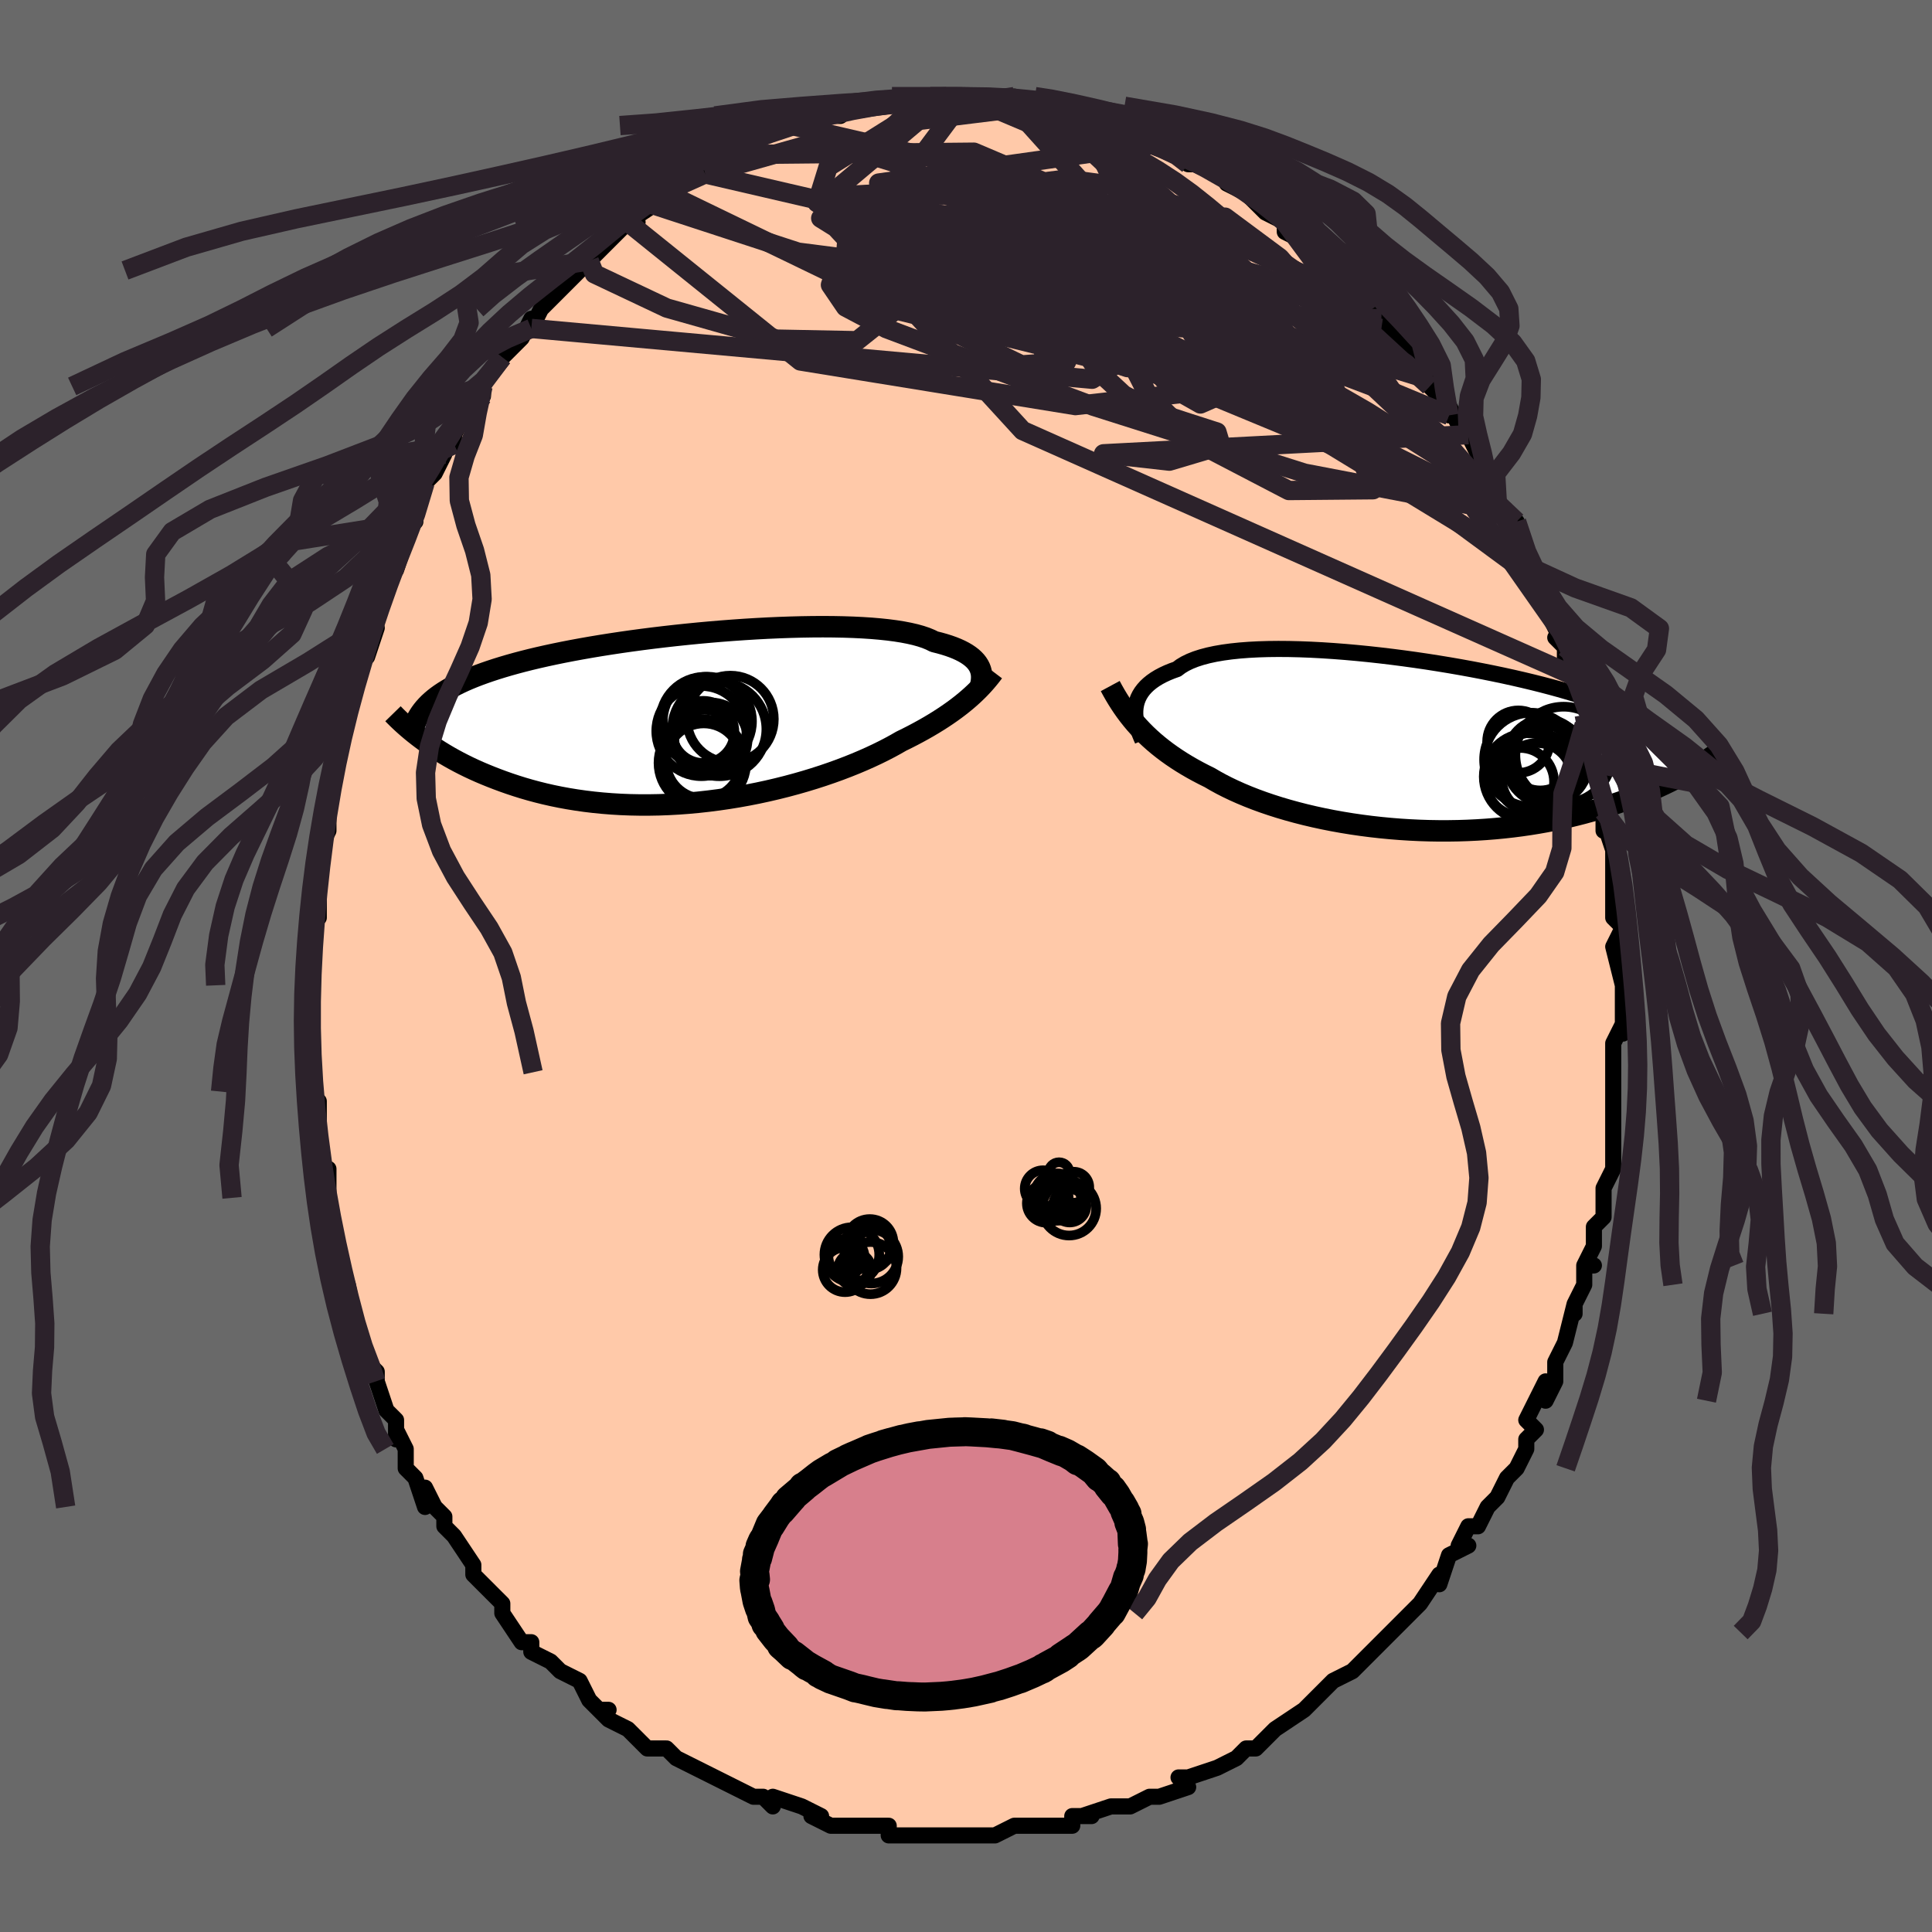 <svg viewBox="-100 -100 200 200" xmlns="http://www.w3.org/2000/svg" width="400" height="400" id="face-svg"><defs><clipPath id="leftEyeClipPath"><polyline points="29.048,-5.172,28.938,-5.389,28.803,-5.602,28.64,-5.812,28.448,-6.016,28.228,-6.216,27.978,-6.41,27.698,-6.599,27.387,-6.781,27.045,-6.957,26.671,-7.127,26.267,-7.289,25.831,-7.444,25.363,-7.591,24.865,-7.731,24.336,-7.863,23.934,-8.063,23.475,-8.251,22.957,-8.425,22.383,-8.585,21.752,-8.73,21.067,-8.862,20.329,-8.98,19.54,-9.083,18.703,-9.171,17.82,-9.246,16.893,-9.306,15.925,-9.353,14.92,-9.386,13.881,-9.406,12.81,-9.413,11.712,-9.407,10.589,-9.389,9.445,-9.359,8.283,-9.318,7.107,-9.266,5.919,-9.203,4.724,-9.13,3.525,-9.047,2.324,-8.955,1.124,-8.855,-0.07,-8.746,-1.257,-8.629,-2.434,-8.505,-3.598,-8.374,-4.746,-8.237,-5.877,-8.093,-6.988,-7.944,-8.077,-7.789,-9.142,-7.629,-10.182,-7.465,-11.196,-7.296,-12.181,-7.123,-13.138,-6.947,-14.064,-6.767,-14.96,-6.584,-15.825,-6.398,-16.658,-6.21,-17.46,-6.019,-18.23,-5.825,-18.97,-5.629,-19.679,-5.431,-20.358,-5.231,-21.008,-5.03,-21.631,-4.826,-22.227,-4.62,-22.797,-4.412,-23.341,-4.202,-23.859,-3.989,-24.351,-3.774,-24.818,-3.555,-25.261,-3.335,-25.679,-3.111,-26.073,-2.885,-26.443,-2.656,-26.791,-2.425,-27.117,-2.191,-27.42,-1.954,-27.703,-1.714,-27.965,-1.472,-28.774,2.16,-28.407,2.43,-28.025,2.701,-27.628,2.972,-27.215,3.245,-26.786,3.517,-26.341,3.789,-25.879,4.06,-25.4,4.329,-24.904,4.596,-24.391,4.86,-23.86,5.122,-23.311,5.379,-22.745,5.632,-22.16,5.88,-21.557,6.125,-20.934,6.367,-20.292,6.605,-19.628,6.839,-18.943,7.066,-18.237,7.287,-17.509,7.498,-16.759,7.7,-15.987,7.892,-15.193,8.072,-14.377,8.239,-13.541,8.392,-12.684,8.531,-11.807,8.655,-10.911,8.763,-9.996,8.854,-9.064,8.928,-8.115,8.985,-7.151,9.023,-6.173,9.042,-5.183,9.043,-4.181,9.025,-3.169,8.987,-2.15,8.931,-1.124,8.855,-0.094,8.76,0.939,8.646,1.972,8.514,3.005,8.364,4.034,8.196,5.058,8.011,6.075,7.81,7.082,7.593,8.078,7.36,9.061,7.114,10.028,6.854,10.977,6.582,11.906,6.299,12.814,6.006,13.699,5.703,14.558,5.393,15.39,5.075,16.194,4.753,16.968,4.425,17.71,4.095,18.419,3.763,19.095,3.43,19.737,3.098,20.344,2.767,20.915,2.439,21.52,2.142,22.106,1.843,22.673,1.542,23.221,1.241,23.75,0.939,24.259,0.637,24.748,0.335,25.218,0.034,25.668,-0.267,26.099,-0.566,26.51,-0.863,26.902,-1.159,27.276,-1.453,27.63,-1.744,27.966,-2.033"></polyline></clipPath><clipPath id="rightEyeClipPath"><polyline points="-28.572,-3.835,-28.513,-4.162,-28.424,-4.483,-28.304,-4.797,-28.152,-5.102,-27.969,-5.399,-27.752,-5.687,-27.502,-5.965,-27.219,-6.233,-26.901,-6.49,-26.55,-6.736,-26.164,-6.971,-25.744,-7.194,-25.291,-7.405,-24.804,-7.604,-24.284,-7.79,-23.897,-8.081,-23.449,-8.35,-22.94,-8.598,-22.371,-8.824,-21.742,-9.028,-21.057,-9.21,-20.316,-9.369,-19.521,-9.506,-18.676,-9.621,-17.782,-9.714,-16.844,-9.786,-15.863,-9.837,-14.843,-9.868,-13.787,-9.879,-12.7,-9.871,-11.583,-9.844,-10.442,-9.8,-9.279,-9.739,-8.098,-9.662,-6.903,-9.57,-5.697,-9.463,-4.483,-9.343,-3.266,-9.209,-2.049,-9.064,-0.834,-8.907,0.375,-8.74,1.576,-8.564,2.764,-8.378,3.937,-8.185,5.094,-7.984,6.231,-7.777,7.346,-7.563,8.437,-7.344,9.502,-7.121,10.539,-6.893,11.547,-6.661,12.525,-6.427,13.471,-6.19,14.385,-5.95,15.266,-5.709,16.112,-5.466,16.925,-5.222,17.704,-4.976,18.449,-4.73,19.161,-4.483,19.839,-4.236,20.485,-3.988,21.1,-3.74,21.686,-3.491,22.242,-3.241,22.771,-2.991,23.271,-2.74,23.742,-2.487,24.185,-2.233,24.601,-1.977,24.989,-1.72,25.351,-1.462,25.686,-1.203,25.996,-0.941,26.281,-0.679,26.541,-0.414,26.778,-0.148,26.991,0.12,27.181,0.389,28.653,2.828,28.264,3.047,27.86,3.267,27.441,3.489,27.007,3.712,26.558,3.935,26.093,4.159,25.612,4.382,25.114,4.605,24.601,4.828,24.071,5.049,23.524,5.268,22.96,5.485,22.38,5.7,21.782,5.911,21.167,6.121,20.533,6.329,19.879,6.536,19.206,6.739,18.513,6.939,17.799,7.134,17.065,7.323,16.311,7.506,15.536,7.681,14.74,7.848,13.925,8.007,13.09,8.155,12.237,8.293,11.365,8.419,10.475,8.534,9.568,8.636,8.646,8.725,7.708,8.8,6.757,8.861,5.793,8.907,4.818,8.939,3.833,8.954,2.84,8.955,1.839,8.939,0.834,8.907,-0.176,8.859,-1.187,8.795,-2.199,8.714,-3.21,8.617,-4.217,8.504,-5.218,8.375,-6.213,8.23,-7.199,8.069,-8.174,7.894,-9.136,7.703,-10.083,7.498,-11.014,7.279,-11.927,7.046,-12.82,6.8,-13.691,6.543,-14.539,6.273,-15.362,5.993,-16.159,5.702,-16.929,5.401,-17.669,5.092,-18.38,4.775,-19.061,4.45,-19.71,4.119,-20.327,3.781,-20.912,3.439,-21.521,3.137,-22.114,2.828,-22.69,2.512,-23.248,2.189,-23.789,1.86,-24.313,1.523,-24.819,1.181,-25.307,0.832,-25.778,0.477,-26.232,0.115,-26.669,-0.252,-27.088,-0.626,-27.491,-1.006,-27.877,-1.392,-28.247,-1.784"></polyline></clipPath><filter id="fuzzy"><feTurbulence id="turbulence" baseFrequency="0.05" numOctaves="3" type="noise" result="noise"></feTurbulence><feDisplacementMap in="SourceGraphic" in2="noise" scale="2"></feDisplacementMap></filter><linearGradient id="rainbowGradient" x1="0%" y1="0%" x2="100%" y2="0%"><stop offset="0%" style="stop-color: rgb(233, 236, 239);  stop-opacity: 1"></stop><stop offset="50%" style="stop-color: rgb(220, 208, 186);  stop-opacity: 1"></stop><stop offset="100%" style="stop-color: rgb(255, 192, 203);  stop-opacity: 1"></stop></linearGradient></defs><title>That&#39;s an ugly face</title><desc>CREATED BY XUAN TANG, MORE INFO AT TXSTC55.GITHUB.IO</desc><rect x="-100" y="-100" width="100%" height="100%" opacity="1" fill="rgb(105, 105, 105)"></rect><polyline id="faceContour" points="68,2,68,1,68,4,68,4,68,7,68,6,67,8,67,10,67,13,67,14,67,14,67,15,67,15,67,18,67,18,67,20,67,21,66,23,66,25,66,26,65,27,65,29,64,31,65,31,64,31,64,33,63,35,63,36,63,35,62,39,61,41,61,42,61,43,60,45,60,43,58,47,59,48,58,49,58,49,58,50,57,52,56,53,56,53,55,55,54,56,53,58,52,58,51,60,52,60,50,61,49,64,49,63,49,63,47,66,46,67,46,67,45,68,44,69,44,69,41,72,41,72,40,73,40,73,38,74,37,75,37,75,36,76,35,77,35,77,32,79,32,79,32,79,30,81,29,81,28,82,28,82,26,83,26,83,23,84,22,84,23,85,20,86,19,86,19,86,19,86,17,87,15,87,15,87,12,88,13,88,11,88,11,89,10,89,8,89,6,89,6,89,5,89,3,90,1,90,3,90,0,90,-1,90,-4,90,-4,90,-6,90,-6,90,-8,90,-8,89,-8,89,-11,89,-12,89,-12,89,-14,89,-14,89,-16,88,-15,88,-17,87,-20,86,-20,87,-21,86,-22,86,-22,86,-24,85,-26,84,-26,84,-26,84,-28,83,-30,82,-31,81,-32,81,-32,81,-32,81,-33,81,-35,79,-37,78,-38,77,-37,77,-38,77,-39,76,-40,74,-42,73,-42,73,-43,72,-45,71,-45,70,-46,70,-46,70,-48,67,-48,66,-49,65,-50,64,-51,63,-51,63,-51,62,-53,59,-53,59,-54,58,-54,57,-55,56,-56,54,-56,56,-57,53,-58,52,-58,50,-59,48,-59,49,-59,47,-60,46,-61,43,-61,43,-61,42,-62,41,-63,39,-63,38,-63,38,-64,33,-64,33,-64,33,-64,33,-66,28,-66,26,-66,26,-66,25,-66,23,-66,24,-66,21,-67,21,-67,19,-67,16,-67,14,-68,13,-67,15,-68,11,-68,11,-68,6,-68,5,-68,8,-68,4,-68,2,-68,1,-68,1,-68,-2,-68,-4,-67,-5,-67,-7,-67,-6,-67,-10,-67,-9,-67,-12,-66,-14,-66,-14,-66,-16,-66,-19,-66,-18,-66,-19,-65,-21,-65,-22,-65,-24,-64,-27,-64,-26,-64,-27,-63,-31,-63,-31,-62,-32,-61,-35,-62,-35,-61,-37,-61,-37,-60,-39,-60,-39,-59,-42,-59,-41,-58,-44,-58,-46,-57,-46,-57,-48,-56,-50,-55,-51,-55,-51,-54,-53,-54,-54,-53,-54,-53,-55,-52,-57,-50,-59,-50,-60,-50,-60,-49,-62,-48,-63,-47,-64,-46,-65,-46,-65,-45,-67,-45,-66,-44,-68,-42,-70,-43,-69,-41,-71,-40,-72,-40,-72,-39,-73,-37,-75,-37,-75,-35,-77,-34,-77,-35,-77,-32,-79,-33,-79,-31,-80,-31,-80,-30,-81,-29,-81,-28,-82,-27,-82,-27,-83,-26,-83,-24,-84,-23,-85,-22,-85,-22,-85,-21,-86,-19,-87,-18,-87,-18,-87,-16,-88,-14,-88,-13,-88,-14,-88,-12,-89,-11,-89,-11,-89,-9,-89,-9,-89,-8,-89,-5,-90,-5,-90,-4,-90,-2,-90,-2,-90,0,-90,0,-90,1,-90,3,-90,4,-90,5,-90,5,-90,7,-89,7,-89,8,-89,8,-89,12,-88,11,-88,13,-88,13,-87,13,-88,14,-87,16,-87,19,-85,17,-86,20,-85,19,-85,22,-84,22,-84,23,-83,24,-83,24,-83,25,-83,28,-81,27,-81,29,-80,30,-79,31,-78,33,-77,34,-76,33,-77,33,-76,35,-75,36,-74,37,-73,38,-72,40,-71,39,-72,41,-70,42,-68,41,-69,43,-66,43,-67,43,-67,44,-66,46,-63,48,-61,48,-60,47,-61,49,-59,50,-57,50,-58,51,-56,52,-55,52,-55,53,-53,53,-52,53,-52,55,-50,55,-48,56,-47,57,-46,57,-45,58,-42,59,-41,59,-40,60,-39,60,-39,60,-38,60,-37,62,-33,61,-34,62,-34,62,-31,63,-30,63,-30,63,-28,64,-25,64,-26,64,-25,65,-21,65,-21,65,-19,66,-17,66,-16,66,-14,66,-15,67,-12,67,-10,67,-8,67,-7,67,-8,67,-5,67,-5,68,-4,67,-2,68,2,68,1" fill="#ffc9a9" stroke="black" stroke-width="1.667" stroke-linejoin="round" filter="url(#fuzzy)"></polyline><g transform="translate(46.128 -22.944)"><polyline id="rightCountour" points="-28.572,-3.835,-28.513,-4.162,-28.424,-4.483,-28.304,-4.797,-28.152,-5.102,-27.969,-5.399,-27.752,-5.687,-27.502,-5.965,-27.219,-6.233,-26.901,-6.49,-26.55,-6.736,-26.164,-6.971,-25.744,-7.194,-25.291,-7.405,-24.804,-7.604,-24.284,-7.79,-23.897,-8.081,-23.449,-8.35,-22.94,-8.598,-22.371,-8.824,-21.742,-9.028,-21.057,-9.21,-20.316,-9.369,-19.521,-9.506,-18.676,-9.621,-17.782,-9.714,-16.844,-9.786,-15.863,-9.837,-14.843,-9.868,-13.787,-9.879,-12.7,-9.871,-11.583,-9.844,-10.442,-9.8,-9.279,-9.739,-8.098,-9.662,-6.903,-9.57,-5.697,-9.463,-4.483,-9.343,-3.266,-9.209,-2.049,-9.064,-0.834,-8.907,0.375,-8.74,1.576,-8.564,2.764,-8.378,3.937,-8.185,5.094,-7.984,6.231,-7.777,7.346,-7.563,8.437,-7.344,9.502,-7.121,10.539,-6.893,11.547,-6.661,12.525,-6.427,13.471,-6.19,14.385,-5.95,15.266,-5.709,16.112,-5.466,16.925,-5.222,17.704,-4.976,18.449,-4.73,19.161,-4.483,19.839,-4.236,20.485,-3.988,21.1,-3.74,21.686,-3.491,22.242,-3.241,22.771,-2.991,23.271,-2.74,23.742,-2.487,24.185,-2.233,24.601,-1.977,24.989,-1.72,25.351,-1.462,25.686,-1.203,25.996,-0.941,26.281,-0.679,26.541,-0.414,26.778,-0.148,26.991,0.12,27.181,0.389,28.653,2.828,28.264,3.047,27.86,3.267,27.441,3.489,27.007,3.712,26.558,3.935,26.093,4.159,25.612,4.382,25.114,4.605,24.601,4.828,24.071,5.049,23.524,5.268,22.96,5.485,22.38,5.7,21.782,5.911,21.167,6.121,20.533,6.329,19.879,6.536,19.206,6.739,18.513,6.939,17.799,7.134,17.065,7.323,16.311,7.506,15.536,7.681,14.74,7.848,13.925,8.007,13.09,8.155,12.237,8.293,11.365,8.419,10.475,8.534,9.568,8.636,8.646,8.725,7.708,8.8,6.757,8.861,5.793,8.907,4.818,8.939,3.833,8.954,2.84,8.955,1.839,8.939,0.834,8.907,-0.176,8.859,-1.187,8.795,-2.199,8.714,-3.21,8.617,-4.217,8.504,-5.218,8.375,-6.213,8.23,-7.199,8.069,-8.174,7.894,-9.136,7.703,-10.083,7.498,-11.014,7.279,-11.927,7.046,-12.82,6.8,-13.691,6.543,-14.539,6.273,-15.362,5.993,-16.159,5.702,-16.929,5.401,-17.669,5.092,-18.38,4.775,-19.061,4.45,-19.71,4.119,-20.327,3.781,-20.912,3.439,-21.521,3.137,-22.114,2.828,-22.69,2.512,-23.248,2.189,-23.789,1.86,-24.313,1.523,-24.819,1.181,-25.307,0.832,-25.778,0.477,-26.232,0.115,-26.669,-0.252,-27.088,-0.626,-27.491,-1.006,-27.877,-1.392,-28.247,-1.784" fill="white" stroke="white" stroke-width="0" stroke-linejoin="round" filter="url(#fuzzy)"></polyline></g><g transform="translate(-27.625 -25.712)"><polyline id="leftCountour" points="29.048,-5.172,28.938,-5.389,28.803,-5.602,28.64,-5.812,28.448,-6.016,28.228,-6.216,27.978,-6.41,27.698,-6.599,27.387,-6.781,27.045,-6.957,26.671,-7.127,26.267,-7.289,25.831,-7.444,25.363,-7.591,24.865,-7.731,24.336,-7.863,23.934,-8.063,23.475,-8.251,22.957,-8.425,22.383,-8.585,21.752,-8.73,21.067,-8.862,20.329,-8.98,19.54,-9.083,18.703,-9.171,17.82,-9.246,16.893,-9.306,15.925,-9.353,14.92,-9.386,13.881,-9.406,12.81,-9.413,11.712,-9.407,10.589,-9.389,9.445,-9.359,8.283,-9.318,7.107,-9.266,5.919,-9.203,4.724,-9.13,3.525,-9.047,2.324,-8.955,1.124,-8.855,-0.07,-8.746,-1.257,-8.629,-2.434,-8.505,-3.598,-8.374,-4.746,-8.237,-5.877,-8.093,-6.988,-7.944,-8.077,-7.789,-9.142,-7.629,-10.182,-7.465,-11.196,-7.296,-12.181,-7.123,-13.138,-6.947,-14.064,-6.767,-14.96,-6.584,-15.825,-6.398,-16.658,-6.21,-17.46,-6.019,-18.23,-5.825,-18.97,-5.629,-19.679,-5.431,-20.358,-5.231,-21.008,-5.03,-21.631,-4.826,-22.227,-4.62,-22.797,-4.412,-23.341,-4.202,-23.859,-3.989,-24.351,-3.774,-24.818,-3.555,-25.261,-3.335,-25.679,-3.111,-26.073,-2.885,-26.443,-2.656,-26.791,-2.425,-27.117,-2.191,-27.42,-1.954,-27.703,-1.714,-27.965,-1.472,-28.774,2.16,-28.407,2.43,-28.025,2.701,-27.628,2.972,-27.215,3.245,-26.786,3.517,-26.341,3.789,-25.879,4.06,-25.4,4.329,-24.904,4.596,-24.391,4.86,-23.86,5.122,-23.311,5.379,-22.745,5.632,-22.16,5.88,-21.557,6.125,-20.934,6.367,-20.292,6.605,-19.628,6.839,-18.943,7.066,-18.237,7.287,-17.509,7.498,-16.759,7.7,-15.987,7.892,-15.193,8.072,-14.377,8.239,-13.541,8.392,-12.684,8.531,-11.807,8.655,-10.911,8.763,-9.996,8.854,-9.064,8.928,-8.115,8.985,-7.151,9.023,-6.173,9.042,-5.183,9.043,-4.181,9.025,-3.169,8.987,-2.15,8.931,-1.124,8.855,-0.094,8.76,0.939,8.646,1.972,8.514,3.005,8.364,4.034,8.196,5.058,8.011,6.075,7.81,7.082,7.593,8.078,7.36,9.061,7.114,10.028,6.854,10.977,6.582,11.906,6.299,12.814,6.006,13.699,5.703,14.558,5.393,15.39,5.075,16.194,4.753,16.968,4.425,17.71,4.095,18.419,3.763,19.095,3.43,19.737,3.098,20.344,2.767,20.915,2.439,21.52,2.142,22.106,1.843,22.673,1.542,23.221,1.241,23.75,0.939,24.259,0.637,24.748,0.335,25.218,0.034,25.668,-0.267,26.099,-0.566,26.51,-0.863,26.902,-1.159,27.276,-1.453,27.63,-1.744,27.966,-2.033" fill="white" stroke="white" stroke-width="0" stroke-linejoin="round" filter="url(#fuzzy)"></polyline></g><g transform="translate(46.128 -22.944)"><polyline id="rightUpper" points="-27.856,-0.42,-28.006,-0.756,-28.145,-1.097,-28.27,-1.441,-28.378,-1.787,-28.468,-2.133,-28.537,-2.479,-28.584,-2.823,-28.606,-3.165,-28.603,-3.502,-28.572,-3.835,-28.513,-4.162,-28.424,-4.483,-28.304,-4.797,-28.152,-5.102,-27.969,-5.399,-27.752,-5.687,-27.502,-5.965,-27.219,-6.233,-26.901,-6.49,-26.55,-6.736,-26.164,-6.971,-25.744,-7.194,-25.291,-7.405,-24.804,-7.604,-24.284,-7.79,-23.897,-8.081,-23.449,-8.35,-22.94,-8.598,-22.371,-8.824,-21.742,-9.028,-21.057,-9.21,-20.316,-9.369,-19.521,-9.506,-18.676,-9.621,-17.782,-9.714,-16.844,-9.786,-15.863,-9.837,-14.843,-9.868,-13.787,-9.879,-12.7,-9.871,-11.583,-9.844,-10.442,-9.8,-9.279,-9.739,-8.098,-9.662,-6.903,-9.57,-5.697,-9.463,-4.483,-9.343,-3.266,-9.209,-2.049,-9.064,-0.834,-8.907,0.375,-8.74,1.576,-8.564,2.764,-8.378,3.937,-8.185,5.094,-7.984,6.231,-7.777,7.346,-7.563,8.437,-7.344,9.502,-7.121,10.539,-6.893,11.547,-6.661,12.525,-6.427,13.471,-6.19,14.385,-5.95,15.266,-5.709,16.112,-5.466,16.925,-5.222,17.704,-4.976,18.449,-4.73,19.161,-4.483,19.839,-4.236,20.485,-3.988,21.1,-3.74,21.686,-3.491,22.242,-3.241,22.771,-2.991,23.271,-2.74,23.742,-2.487,24.185,-2.233,24.601,-1.977,24.989,-1.72,25.351,-1.462,25.686,-1.203,25.996,-0.941,26.281,-0.679,26.541,-0.414,26.778,-0.148,26.991,0.12,27.181,0.389,27.35,0.661,27.497,0.934,27.624,1.209,27.73,1.487,27.817,1.766,27.885,2.047,27.935,2.33,27.968,2.615,27.983,2.902,27.982,3.19" fill="none" stroke="black" stroke-width="1.667" stroke-linejoin="round" filter="url(#fuzzy)"></polyline><polyline id="rightLower" points="-31.197,-6.036,-30.952,-5.583,-30.698,-5.136,-30.434,-4.695,-30.16,-4.261,-29.875,-3.833,-29.577,-3.411,-29.266,-2.995,-28.941,-2.585,-28.602,-2.181,-28.247,-1.784,-27.877,-1.392,-27.491,-1.006,-27.088,-0.626,-26.669,-0.252,-26.232,0.115,-25.778,0.477,-25.307,0.832,-24.819,1.181,-24.313,1.523,-23.789,1.86,-23.248,2.189,-22.69,2.512,-22.114,2.828,-21.521,3.137,-20.912,3.439,-20.327,3.781,-19.71,4.119,-19.061,4.45,-18.38,4.775,-17.669,5.092,-16.929,5.401,-16.159,5.702,-15.362,5.993,-14.539,6.273,-13.691,6.543,-12.82,6.8,-11.927,7.046,-11.014,7.279,-10.083,7.498,-9.136,7.703,-8.174,7.894,-7.199,8.069,-6.213,8.23,-5.218,8.375,-4.217,8.504,-3.21,8.617,-2.199,8.714,-1.187,8.795,-0.176,8.859,0.834,8.907,1.839,8.939,2.84,8.955,3.833,8.954,4.818,8.939,5.793,8.907,6.757,8.861,7.708,8.8,8.646,8.725,9.568,8.636,10.475,8.534,11.365,8.419,12.237,8.293,13.09,8.155,13.925,8.007,14.74,7.848,15.536,7.681,16.311,7.506,17.065,7.323,17.799,7.134,18.513,6.939,19.206,6.739,19.879,6.536,20.533,6.329,21.167,6.121,21.782,5.911,22.38,5.7,22.96,5.485,23.524,5.268,24.071,5.049,24.601,4.828,25.114,4.605,25.612,4.382,26.093,4.159,26.558,3.935,27.007,3.712,27.441,3.489,27.86,3.267,28.264,3.047,28.653,2.828,29.028,2.611,29.389,2.396,29.736,2.183,30.07,1.973,30.39,1.765,30.698,1.561,30.994,1.359,31.277,1.16,31.549,0.964,31.809,0.771" fill="none" stroke="black" stroke-width="2.222" stroke-linejoin="round" filter="url(#fuzzy)"></polyline><!--[--><circle r="3.468" cx="13.321" cy="1.303" stroke="black" fill="none" stroke-width="1" filter="url(#fuzzy)" clip-path="url(#rightEyeClipPath)"></circle><circle r="4.164" cx="12.775" cy="2.893" stroke="black" fill="none" stroke-width="1" filter="url(#fuzzy)" clip-path="url(#rightEyeClipPath)"></circle><circle r="3.51" cx="11.237" cy="3.88" stroke="black" fill="none" stroke-width="1" filter="url(#fuzzy)" clip-path="url(#rightEyeClipPath)"></circle><circle r="4.994" cx="15.737" cy="1.095" stroke="black" fill="none" stroke-width="1" filter="url(#fuzzy)" clip-path="url(#rightEyeClipPath)"></circle><circle r="3.947" cx="13.793" cy="1.32" stroke="black" fill="none" stroke-width="1" filter="url(#fuzzy)" clip-path="url(#rightEyeClipPath)"></circle><circle r="3.232" cx="11.051" cy="-0.282" stroke="black" fill="none" stroke-width="1" filter="url(#fuzzy)" clip-path="url(#rightEyeClipPath)"></circle><circle r="3.647" cx="12.985" cy="3.51" stroke="black" fill="none" stroke-width="1" filter="url(#fuzzy)" clip-path="url(#rightEyeClipPath)"></circle><circle r="4.264" cx="14.052" cy="1.884" stroke="black" fill="none" stroke-width="1" filter="url(#fuzzy)" clip-path="url(#rightEyeClipPath)"></circle><circle r="4.863" cx="12.369" cy="1.588" stroke="black" fill="none" stroke-width="1" filter="url(#fuzzy)" clip-path="url(#rightEyeClipPath)"></circle><circle r="4.5" cx="11.971" cy="3.345" stroke="black" fill="none" stroke-width="1" filter="url(#fuzzy)" clip-path="url(#rightEyeClipPath)"></circle><!--]--></g><g transform="translate(-27.625 -25.712)"><polyline id="leftUpper" points="29.034,-2.951,29.097,-3.166,29.152,-3.384,29.197,-3.606,29.23,-3.83,29.247,-4.055,29.249,-4.281,29.231,-4.506,29.192,-4.73,29.132,-4.952,29.048,-5.172,28.938,-5.389,28.803,-5.602,28.64,-5.812,28.448,-6.016,28.228,-6.216,27.978,-6.41,27.698,-6.599,27.387,-6.781,27.045,-6.957,26.671,-7.127,26.267,-7.289,25.831,-7.444,25.363,-7.591,24.865,-7.731,24.336,-7.863,23.934,-8.063,23.475,-8.251,22.957,-8.425,22.383,-8.585,21.752,-8.73,21.067,-8.862,20.329,-8.98,19.54,-9.083,18.703,-9.171,17.82,-9.246,16.893,-9.306,15.925,-9.353,14.92,-9.386,13.881,-9.406,12.81,-9.413,11.712,-9.407,10.589,-9.389,9.445,-9.359,8.283,-9.318,7.107,-9.266,5.919,-9.203,4.724,-9.13,3.525,-9.047,2.324,-8.955,1.124,-8.855,-0.07,-8.746,-1.257,-8.629,-2.434,-8.505,-3.598,-8.374,-4.746,-8.237,-5.877,-8.093,-6.988,-7.944,-8.077,-7.789,-9.142,-7.629,-10.182,-7.465,-11.196,-7.296,-12.181,-7.123,-13.138,-6.947,-14.064,-6.767,-14.96,-6.584,-15.825,-6.398,-16.658,-6.21,-17.46,-6.019,-18.23,-5.825,-18.97,-5.629,-19.679,-5.431,-20.358,-5.231,-21.008,-5.03,-21.631,-4.826,-22.227,-4.62,-22.797,-4.412,-23.341,-4.202,-23.859,-3.989,-24.351,-3.774,-24.818,-3.555,-25.261,-3.335,-25.679,-3.111,-26.073,-2.885,-26.443,-2.656,-26.791,-2.425,-27.117,-2.191,-27.42,-1.954,-27.703,-1.714,-27.965,-1.472,-28.207,-1.227,-28.43,-0.98,-28.634,-0.729,-28.82,-0.476,-28.988,-0.221,-29.139,0.037,-29.274,0.298,-29.393,0.561,-29.497,0.827,-29.585,1.095" fill="none" stroke="black" stroke-width="2.222" stroke-linejoin="round" filter="url(#fuzzy)"></polyline><polyline id="leftLower" points="30.466,-4.738,30.274,-4.484,30.072,-4.226,29.858,-3.965,29.632,-3.699,29.393,-3.43,29.139,-3.157,28.871,-2.881,28.586,-2.602,28.285,-2.319,27.966,-2.033,27.63,-1.744,27.276,-1.453,26.902,-1.159,26.51,-0.863,26.099,-0.566,25.668,-0.267,25.218,0.034,24.748,0.335,24.259,0.637,23.75,0.939,23.221,1.241,22.673,1.542,22.106,1.843,21.52,2.142,20.915,2.439,20.344,2.767,19.737,3.098,19.095,3.43,18.419,3.763,17.71,4.095,16.968,4.425,16.194,4.753,15.39,5.075,14.558,5.393,13.699,5.703,12.814,6.006,11.906,6.299,10.977,6.582,10.028,6.854,9.061,7.114,8.078,7.36,7.082,7.593,6.075,7.81,5.058,8.011,4.034,8.196,3.005,8.364,1.972,8.514,0.939,8.646,-0.094,8.76,-1.124,8.855,-2.15,8.931,-3.169,8.987,-4.181,9.025,-5.183,9.043,-6.173,9.042,-7.151,9.023,-8.115,8.985,-9.064,8.928,-9.996,8.854,-10.911,8.763,-11.807,8.655,-12.684,8.531,-13.541,8.392,-14.377,8.239,-15.193,8.072,-15.987,7.892,-16.759,7.7,-17.509,7.498,-18.237,7.287,-18.943,7.066,-19.628,6.839,-20.292,6.605,-20.934,6.367,-21.557,6.125,-22.16,5.88,-22.745,5.632,-23.311,5.379,-23.86,5.122,-24.391,4.86,-24.904,4.596,-25.4,4.329,-25.879,4.06,-26.341,3.789,-26.786,3.517,-27.215,3.245,-27.628,2.972,-28.025,2.701,-28.407,2.43,-28.774,2.16,-29.126,1.892,-29.464,1.626,-29.788,1.362,-30.098,1.101,-30.395,0.842,-30.679,0.587,-30.95,0.335,-31.21,0.086,-31.457,-0.159,-31.693,-0.401" fill="none" stroke="black" stroke-width="2.222" stroke-linejoin="round" filter="url(#fuzzy)"></polyline><!--[--><circle r="3.191" cx="0.544" cy="2.382" stroke="black" fill="none" stroke-width="1" filter="url(#fuzzy)" clip-path="url(#leftEyeClipPath)"></circle><circle r="4.616" cx="0.852" cy="0.382" stroke="black" fill="none" stroke-width="1" filter="url(#fuzzy)" clip-path="url(#leftEyeClipPath)"></circle><circle r="4.612" cx="0.593" cy="0.389" stroke="black" fill="none" stroke-width="1" filter="url(#fuzzy)" clip-path="url(#leftEyeClipPath)"></circle><circle r="3.217" cx="0.433" cy="1.48" stroke="black" fill="none" stroke-width="1" filter="url(#fuzzy)" clip-path="url(#leftEyeClipPath)"></circle><circle r="4.497" cx="3.233" cy="0.152" stroke="black" fill="none" stroke-width="1" filter="url(#fuzzy)" clip-path="url(#leftEyeClipPath)"></circle><circle r="3.893" cx="0.47" cy="4.491" stroke="black" fill="none" stroke-width="1" filter="url(#fuzzy)" clip-path="url(#leftEyeClipPath)"></circle><circle r="4.875" cx="2.085" cy="1.19" stroke="black" fill="none" stroke-width="1" filter="url(#fuzzy)" clip-path="url(#leftEyeClipPath)"></circle><circle r="3.789" cx="1.226" cy="2.223" stroke="black" fill="none" stroke-width="1" filter="url(#fuzzy)" clip-path="url(#leftEyeClipPath)"></circle><circle r="4.668" cx="0.231" cy="1.393" stroke="black" fill="none" stroke-width="1" filter="url(#fuzzy)" clip-path="url(#leftEyeClipPath)"></circle><circle r="4.533" cx="0.329" cy="4.691" stroke="black" fill="none" stroke-width="1" filter="url(#fuzzy)" clip-path="url(#leftEyeClipPath)"></circle><!--]--></g><g id="hairs"><!--[--><polyline points="52,-55,14.241,-53.025,21.057,-52.262,26.405,-53.853,25.978,-55.275,23.099,-56.2,19.657,-57.324,16.314,-59.143,13.627,-61.635,11.72,-64.535,9.791,-67.614,6.704,-70.621,2.223,-73.096,-2.483,-74.348,-5.739,-73.731,-6.994,-71.142,-7.813,-67.489,-11.27,-64.73,-19.611,-64.894,-30.969,-68.109,-38.466,-71.653,-39,-73" fill="none" stroke="rgb(44, 34, 43)" stroke-width="2" stroke-linejoin="round" filter="url(#fuzzy)"></polyline><polyline points="43,-66,24.525,-68.864,29.586,-65.912,31.607,-68.07,29.084,-71.494,24.719,-73.373,20.75,-73.731,18.097,-73.786,16.045,-74.478,13.079,-75.965,9.062,-77.801,6.829,-79.308,10.657,-79.654,21.789,-77.536,35.872,-71.171,48,-60" fill="none" stroke="rgb(44, 34, 43)" stroke-width="2" stroke-linejoin="round" filter="url(#fuzzy)"></polyline><polyline points="-2,-90,-14.311,-79.644,-3.19,-80.296,6.109,-81.247,11.402,-80.398,16.003,-77.793,21.131,-74.363,25.14,-71.572,25.713,-70.732,21.975,-72.251,15.159,-75.424,7.751,-78.863,2,-81.171,-1.023,-81.44,-1.095,-79.48,2.115,-75.851,8.701,-71.803,16.121,-69.135,21.164,-68.947,47,-61" fill="none" stroke="rgb(44, 34, 43)" stroke-width="2" stroke-linejoin="round" filter="url(#fuzzy)"></polyline><polyline points="5,-90,-6.004,-88.349,-9.51,-85.031,-2.943,-80.61,8.598,-76.184,18.163,-72.845,21.889,-70.86,19.532,-69.791,12.805,-69.221,3.887,-69.137,-5.004,-69.763,-11.3,-71.2,-12.167,-73.202,-6,-75.087,5.092,-75.796,15.166,-73.933,23.158,-66.367,59,-40" fill="none" stroke="rgb(44, 34, 43)" stroke-width="2" stroke-linejoin="round" filter="url(#fuzzy)"></polyline><polyline points="-45,-66,13.058,-60.741,20.161,-65.175,9.934,-71.885,-1.17,-76.518,-9.002,-77.962,-12.858,-76.634,-11.657,-73.717,-5.004,-70.788,5.034,-69.382,14.565,-70.399,20.711,-73.471,23.832,-76.741,26.823,-77.52,32.494,-73.309,43.024,-61.084,62,-34" fill="none" stroke="rgb(44, 34, 43)" stroke-width="2" stroke-linejoin="round" filter="url(#fuzzy)"></polyline><polyline points="0,-90,15.087,-83.634,21.961,-77.577,21.355,-73.911,21.936,-69.92,26.321,-65.008,30.706,-61.373,30.625,-61.349,25.592,-64.996,19.554,-69.98,17.659,-73.416,22.097,-73.825,30.484,-71.504,38.353,-67.513,42.142,-64.642,33,-77" fill="none" stroke="rgb(44, 34, 43)" stroke-width="2" stroke-linejoin="round" filter="url(#fuzzy)"></polyline><polyline points="-18,-87,11.783,-80.106,23.348,-73.235,26.047,-68.388,23.191,-67.078,18.409,-68.05,13.172,-69.631,7.916,-70.546,4.195,-69.955,4.388,-67.666,9.345,-64.462,16.706,-61.948,21.903,-61.652,21.231,-63.868,14.278,-67.248,3.551,-69.763,-6.693,-70.191,-5.051,-68.432,43,-67" fill="none" stroke="rgb(44, 34, 43)" stroke-width="2" stroke-linejoin="round" filter="url(#fuzzy)"></polyline><polyline points="-35,-77,-17.146,-62.631,11.325,-58.013,24.007,-59.458,24.115,-61.594,19.365,-62.721,14.86,-63.964,12.192,-66.62,10.651,-70.677,8.903,-74.948,6.238,-77.996,2.944,-78.96,-0.102,-77.935,-2.078,-75.842,-2.541,-73.848,-2.012,-72.599,-4.285,-72.213,-17.384,-73.897,-33,-79" fill="none" stroke="rgb(44, 34, 43)" stroke-width="2" stroke-linejoin="round" filter="url(#fuzzy)"></polyline><polyline points="36,-74,39.091,-68.454,31.264,-73.925,22.177,-78.623,14.823,-80.865,10.369,-81.46,8.511,-81.222,7.902,-80.555,6.908,-79.728,4.458,-78.95,0.792,-78.088,-2.423,-76.542,-3.071,-73.733,-0.559,-69.996,2.568,-66.922,1.973,-66.295,-1.489,-67.756,8.144,-66.228,57,-46" fill="none" stroke="rgb(44, 34, 43)" stroke-width="2" stroke-linejoin="round" filter="url(#fuzzy)"></polyline><polyline points="59,-41,18.783,-65.511,3.769,-69.829,3.07,-69.201,5.909,-68.476,7.616,-69.343,7.381,-71.634,5.861,-74.435,3.702,-76.978,1.076,-78.845,-2.11,-79.811,-5.743,-79.768,-9.101,-78.763,-10.766,-76.974,-9.012,-74.506,-2.579,-71.227,8.452,-66.929,22.011,-61.887,33.934,-57.491,38.987,-56.28,34.154,-60.409,26.239,-66.847,50,-57" fill="none" stroke="rgb(44, 34, 43)" stroke-width="2" stroke-linejoin="round" filter="url(#fuzzy)"></polyline><polyline points="60,-39,54.244,-48.981,49.027,-54.955,40.177,-62.751,29.68,-70.586,21.136,-75.775,17.106,-76.866,17.891,-73.949,21.542,-68.486,25.041,-62.768,26.064,-58.972,24.272,-58.182,21.207,-59.919,18.781,-62.525,17.494,-64.232,15.923,-64.33,12.402,-63.557,8.048,-63.31,8.073,-64.349,16.915,-66.862,26.234,-72.877,11,-88" fill="none" stroke="rgb(44, 34, 43)" stroke-width="2" stroke-linejoin="round" filter="url(#fuzzy)"></polyline><polyline points="56,-47,35.04,-51.018,13.159,-57.957,-0.23,-62.967,-8.248,-65.982,-12.472,-68.214,-14.031,-70.506,-13.232,-72.814,-9.469,-74.526,-2.552,-75.082,6.197,-74.41,14.465,-72.971,20.352,-71.512,22.721,-70.846,20.262,-71.688,12.87,-73.583,10.702,-71.868,50,-57" fill="none" stroke="rgb(44, 34, 43)" stroke-width="2" stroke-linejoin="round" filter="url(#fuzzy)"></polyline><polyline points="-31,-80,6.231,-61.996,4.328,-62.304,5.869,-62.236,10.409,-62.547,11.424,-65.127,8.146,-69.349,4.033,-73.43,2.284,-76.07,3.32,-76.983,5.147,-76.616,5.46,-75.671,3.688,-74.768,1.5,-74.323,1.469,-74.527,4.895,-75.331,10.448,-76.411,14.609,-77.242,13.426,-77.39,4.56,-77.035,-8.622,-78.434,0,-90" fill="none" stroke="rgb(44, 34, 43)" stroke-width="2" stroke-linejoin="round" filter="url(#fuzzy)"></polyline><polyline points="12,-88,22.403,-66.063,6.384,-68.358,-4.409,-69.468,-7.589,-68.044,-8.767,-67.364,-11.179,-68.23,-13.055,-69.166,-10.134,-68.609,0.263,-66.075,16.558,-62.056,33.289,-57.728,44.303,-54.976,46.265,-56.133,38.075,-63.85,11,-88" fill="none" stroke="rgb(44, 34, 43)" stroke-width="2" stroke-linejoin="round" filter="url(#fuzzy)"></polyline><polyline points="19,-85,-9.037,-81.051,-5.217,-81.541,8.645,-78.531,22.274,-72.722,29.764,-67.004,28.877,-63.689,20.839,-63.696,9.095,-66.566,-2.554,-70.903,-11.195,-75.024,-15.039,-77.412,-13.588,-76.557,-7.737,-70.268,5.859,-55.424,63,-30" fill="none" stroke="rgb(44, 34, 43)" stroke-width="2" stroke-linejoin="round" filter="url(#fuzzy)"></polyline><polyline points="-24,-84,0.816,-84.246,11.962,-79.51,11.096,-75.517,5.349,-72.932,-0.707,-71.06,-6.049,-70.225,-10.259,-71.178,-12.439,-73.833,-12.191,-76.966,-10.184,-78.934,-7.432,-78.706,-4.67,-76.505,-2.591,-73.768,-0.127,-71.985,12.689,-68.627,56,-47" fill="none" stroke="rgb(44, 34, 43)" stroke-width="2" stroke-linejoin="round" filter="url(#fuzzy)"></polyline><polyline points="4,-90,26.826,-64.616,29.746,-59.602,29.488,-57.931,25.465,-59.31,18.995,-63.16,12.641,-67.634,8.63,-70.965,8.125,-72.351,10.902,-72.082,15.582,-71.066,20.409,-70.194,24.079,-69.935,26.155,-70.252,27.028,-70.696,27.628,-70.57,28.988,-69.234,31.564,-66.597,34.282,-63.635,33.649,-62.53,23.915,-66.085,0.527,-75.617,-27,-82" fill="none" stroke="rgb(44, 34, 43)" stroke-width="2" stroke-linejoin="round" filter="url(#fuzzy)"></polyline><polyline points="57,-46,51.926,-50.817,41.542,-57.377,31.918,-62.908,24.276,-67.478,18.911,-71.49,16.598,-74.531,17.28,-75.889,19.608,-75.143,21.679,-72.556,22.06,-69.253,20.435,-66.878,17.52,-66.751,13.986,-69.147,9.186,-73.387,1.691,-78.491,-7.575,-83.23,-14.87,-85.428,-27,-82" fill="none" stroke="rgb(44, 34, 43)" stroke-width="2" stroke-linejoin="round" filter="url(#fuzzy)"></polyline><polyline points="8,-89,37.594,-61.353,42.137,-49.301,33.418,-49.222,23.889,-54.182,18.818,-59.156,17.187,-62.341,15.965,-64.251,13.504,-66.024,10.354,-68.199,7.783,-70.542,5.929,-72.582,3.496,-74.107,-0.793,-75.207,-6.643,-76.08,-12.229,-77.085,-15.422,-79.01,-14.276,-82.711,-6.983,-87.276,7,-89" fill="none" stroke="rgb(44, 34, 43)" stroke-width="2" stroke-linejoin="round" filter="url(#fuzzy)"></polyline><polyline points="-2,-90,-5.591,-89.743,-8.974,-89.368,-11.716,-89.009,-13.86,-88.625,-15.741,-88.178,-17.802,-87.642,-20.337,-87.005,-23.41,-86.26,-26.917,-85.414,-30.698,-84.482,-34.616,-83.481,-38.578,-82.428,-42.529,-81.329,-46.43,-80.184,-50.245,-78.98,-53.935,-77.702,-57.467,-76.336,-60.81,-74.875,-63.958,-73.319,-66.939,-71.678,-69.831,-69.969,-72.753,-68.208,-75.828,-66.407,-79.125,-64.564,-82.619,-62.67,-86.204,-60.712,-89.762,-58.679,-93.247,-56.575,-96.698,-54.41,-100.158,-52.181,-103.606,-49.856,-107.064,-47.372,-110.844,-44.683,-115.446,-41.853,-120.716,-39.165,-126.044,-37" fill="none" stroke="rgb(44, 34, 43)" stroke-width="2" stroke-linejoin="round" filter="url(#fuzzy)"></polyline><polyline points="-14,-88,-20.484,-87.23,-23.261,-86.438,-25.605,-85.519,-27.776,-84.509,-29.614,-83.45,-31.247,-82.368,-32.97,-81.272,-35.052,-80.149,-37.664,-78.977,-40.898,-77.728,-44.784,-76.379,-49.271,-74.919,-54.21,-73.351,-59.363,-71.694,-64.469,-69.972,-69.33,-68.212,-73.876,-66.429,-78.156,-64.623,-82.272,-62.771,-86.306,-60.841,-90.271,-58.812,-94.117,-56.704,-97.722,-54.573,-100.884,-52.468,-103.404,-50.363,-105.491,-48.164,-109.403,-46" fill="none" stroke="rgb(44, 34, 43)" stroke-width="2" stroke-linejoin="round" filter="url(#fuzzy)"></polyline><polyline points="66,-16,67.653,-13.849,71.347,-10.904,75.896,-8.037,80.102,-5.271,83.321,-2.51,85.376,0.257,86.34,2.985,86.407,5.631,85.85,8.181,84.997,10.654,84.165,13.087,83.582,15.525,83.326,17.997,83.33,20.515,83.461,23.064,83.612,25.619,83.756,28.157,83.927,30.665,84.157,33.142,84.41,35.594,84.578,38.029,84.531,40.443,84.204,42.829,83.65,45.176,83.031,47.475,82.547,49.726,82.34,51.934,82.429,54.113,82.704,56.272,82.982,58.412,83.085,60.513,82.908,62.538,82.473,64.454,81.926,66.243,81.332,67.833,80.196,69" fill="none" stroke="rgb(44, 34, 43)" stroke-width="2" stroke-linejoin="round" filter="url(#fuzzy)"></polyline><polyline points="-27,-82,-29.181,-81.022,-32.378,-79.97,-36.398,-78.826,-40.359,-77.576,-43.603,-76.192,-46.012,-74.669,-47.94,-73.03,-49.904,-71.311,-52.252,-69.545,-55.001,-67.753,-57.935,-65.94,-60.829,-64.092,-63.625,-62.189,-66.436,-60.215,-69.416,-58.163,-72.622,-56.036,-75.986,-53.837,-79.413,-51.56,-82.886,-49.192,-86.47,-46.73,-90.185,-44.195,-93.885,-41.639,-97.323,-39.128,-100.435,-36.705,-103.556,-34.353,-107.165,-31.979,-111.221,-29.436,-115.063,-26.629,-118.83,-24" fill="none" stroke="rgb(44, 34, 43)" stroke-width="2" stroke-linejoin="round" filter="url(#fuzzy)"></polyline><polyline points="-31,-80,-33.035,-78.825,-34.805,-77.56,-36.526,-76.165,-38.428,-74.597,-40.563,-72.902,-42.845,-71.135,-45.128,-69.334,-47.283,-67.515,-49.256,-65.675,-51.078,-63.796,-52.844,-61.858,-54.672,-59.845,-56.662,-57.752,-58.865,-55.581,-61.269,-53.332,-63.816,-51.006,-66.421,-48.607,-68.998,-46.149,-71.467,-43.649,-73.748,-41.133,-75.772,-38.616,-77.497,-36.104,-78.943,-33.586,-80.213,-31.044,-81.466,-28.463,-82.851,-25.837,-84.431,-23.173,-86.155,-20.483,-87.915,-17.772,-89.651,-15.038,-91.416,-12.283,-93.317,-9.527,-95.349,-6.817,-97.266,-4.193,-98.682,-1.602,-99.425,1.112,-100.452,4" fill="none" stroke="rgb(44, 34, 43)" stroke-width="2" stroke-linejoin="round" filter="url(#fuzzy)"></polyline><polyline points="-39,-73,-48.243,-71.529,-51.622,-69.844,-51.695,-68.234,-51.439,-66.592,-52.098,-64.823,-53.578,-62.904,-55.355,-60.862,-57.058,-58.737,-58.602,-56.564,-60.09,-54.359,-61.69,-52.128,-63.572,-49.868,-65.881,-47.577,-68.715,-45.253,-72.107,-42.892,-76.025,-40.487,-80.389,-38.026,-85.063,-35.496,-89.817,-32.897,-94.285,-30.242,-98.025,-27.557,-100.726,-24.878,-102.461,-22.231,-103.776,-19.631,-105.368,-17.069,-107.456,-14.534,-109.43,-12.035,-110.688,-9.597,-112.991,-7" fill="none" stroke="rgb(44, 34, 43)" stroke-width="2" stroke-linejoin="round" filter="url(#fuzzy)"></polyline><polyline points="-45,-66,-47.502,-64.94,-50.151,-63.529,-52.071,-61.744,-53.876,-59.699,-56.006,-57.527,-58.465,-55.307,-61.07,-53.045,-63.668,-50.713,-66.176,-48.294,-68.524,-45.799,-70.644,-43.265,-72.498,-40.732,-74.124,-38.221,-75.643,-35.73,-77.19,-33.234,-78.833,-30.708,-80.529,-28.134,-82.153,-25.512,-83.604,-22.853,-84.906,-20.17,-86.253,-17.47,-87.932,-14.754,-90.162,-12.027,-92.922,-9.309,-95.878,-6.627,-98.484,-4.002,-100.276,-1.423,-101.278,1.152,-102.253,3.791,-104.107,6.724,-105.565,11" fill="none" stroke="rgb(44, 34, 43)" stroke-width="2" stroke-linejoin="round" filter="url(#fuzzy)"></polyline><polyline points="-48,-63,-49.952,-60.586,-52.575,-58.381,-55.945,-56.178,-60.394,-53.989,-66.116,-51.792,-72.504,-49.557,-78.262,-47.277,-82.18,-44.962,-83.878,-42.619,-84.005,-40.237,-83.896,-37.796,-84.958,-35.279,-88.117,-32.684,-93.518,-30.031,-100.551,-27.356,-108.152,-24.696,-115.264,-22.076,-121.227,-19.505,-125.968,-16.973,-129.999,-14.462,-134.222,-11.987,-138.866,-9.575,-140.574,-7" fill="none" stroke="rgb(44, 34, 43)" stroke-width="2" stroke-linejoin="round" filter="url(#fuzzy)"></polyline><polyline points="-48,-63,-49.825,-60.575,-51.363,-58.357,-52.945,-56.144,-54.56,-53.943,-56.158,-51.731,-57.669,-49.481,-59.025,-47.188,-60.198,-44.859,-61.216,-42.497,-62.156,-40.092,-63.107,-37.627,-64.129,-35.09,-65.233,-32.485,-66.393,-29.832,-67.563,-27.162,-68.711,-24.504,-69.835,-21.878,-70.964,-19.288,-72.14,-16.728,-73.379,-14.177,-74.629,-11.604,-75.768,-8.956,-76.686,-6.158,-77.36,-3.16,-77.76,-0.132,-77.671,2" fill="none" stroke="rgb(44, 34, 43)" stroke-width="2" stroke-linejoin="round" filter="url(#fuzzy)"></polyline><polyline points="-50,-60,-55.322,-58.256,-55.876,-56.044,-56.113,-53.842,-56.867,-51.637,-58.168,-49.387,-59.982,-47.086,-62.251,-44.747,-64.825,-42.377,-67.482,-39.965,-70.024,-37.491,-72.348,-34.945,-74.46,-32.333,-76.426,-29.677,-78.3,-27.007,-80.078,-24.35,-81.707,-21.722,-83.149,-19.126,-84.463,-16.549,-85.842,-13.969,-87.555,-11.35,-89.803,-8.648,-92.563,-5.822,-95.572,-2.856,-98.511,0.195,-101.295,3.158,-104.111,5.597,-106.29,6" fill="none" stroke="rgb(44, 34, 43)" stroke-width="2" stroke-linejoin="round" filter="url(#fuzzy)"></polyline><polyline points="-50,-60,-50.599,-57.266,-51.005,-54.956,-51.843,-52.815,-52.488,-50.583,-52.449,-48.169,-51.768,-45.617,-50.875,-43.022,-50.23,-40.464,-50.093,-37.969,-50.496,-35.514,-51.334,-33.054,-52.444,-30.549,-53.643,-27.982,-54.737,-25.361,-55.548,-22.704,-55.949,-20.029,-55.877,-17.34,-55.321,-14.636,-54.294,-11.919,-52.847,-9.211,-51.115,-6.543,-49.367,-3.935,-47.946,-1.372,-47.07,1.189,-46.541,3.815,-45.755,6.737,-44.812,11" fill="none" stroke="rgb(44, 34, 43)" stroke-width="2" stroke-linejoin="round" filter="url(#fuzzy)"></polyline><polyline points="-50,-59,-52.678,-56.003,-54.116,-53.721,-55.378,-51.528,-56.782,-49.272,-58.278,-46.951,-59.714,-44.593,-60.99,-42.205,-62.095,-39.772,-63.07,-37.277,-63.967,-34.711,-64.826,-32.083,-65.668,-29.418,-66.503,-26.743,-67.343,-24.081,-68.205,-21.441,-69.11,-18.821,-70.064,-16.205,-71.048,-13.571,-72.006,-10.892,-72.875,-8.148,-73.603,-5.337,-74.178,-2.482,-74.622,0.37,-74.96,3.161,-75.205,5.856,-75.364,8.48,-75.473,11.132,-75.619,13.965,-75.906,17.115,-76.29,20.604,-75.979,24" fill="none" stroke="rgb(44, 34, 43)" stroke-width="2" stroke-linejoin="round" filter="url(#fuzzy)"></polyline><polyline points="-53,-54,-55.826,-52.636,-59.457,-50.628,-63.379,-48.203,-67.805,-45.563,-72.166,-42.897,-75.619,-40.32,-77.647,-37.855,-78.329,-35.451,-78.259,-33.038,-78.254,-30.562,-79.016,-28.007,-80.913,-25.389,-83.912,-22.739,-87.652,-20.081,-91.618,-17.415,-95.422,-14.726,-99.068,-12.006,-102.97,-9.284,-107.499,-6.623,-112.301,-4.058,-116.217,-1.518,-118.609,1.158,-121.183,4" fill="none" stroke="rgb(44, 34, 43)" stroke-width="2" stroke-linejoin="round" filter="url(#fuzzy)"></polyline><polyline points="-53,-54,-60.914,-52.609,-60.613,-50.559,-59.805,-48.092,-60.029,-45.427,-61.49,-42.747,-64.2,-40.152,-67.969,-37.651,-72.255,-35.193,-76.28,-32.719,-79.357,-30.192,-81.2,-27.601,-82.011,-24.959,-82.336,-22.284,-82.821,-19.589,-84.001,-16.883,-86.183,-14.171,-89.441,-11.459,-93.656,-8.756,-98.587,-6.066,-103.919,-3.382,-109.314,-0.684,-114.423,2.054,-118.881,4.846,-122.305,7.684,-124.388,10.527,-125.108,13.315,-125,15.996,-125.201,18.56,-126.975,21.031,-130.629,23.442,-134.41,25.803,-135.894,28" fill="none" stroke="rgb(44, 34, 43)" stroke-width="2" stroke-linejoin="round" filter="url(#fuzzy)"></polyline><polyline points="65,-21,75.813,-18.868,78.053,-16.509,78.587,-13.924,79.007,-11.205,79.932,-8.468,81.374,-5.744,83.037,-3.019,84.666,-0.289,86.182,2.417,87.601,5.056,88.941,7.592,90.207,10.018,91.454,12.357,92.837,14.664,94.566,17.019,96.782,19.495,99.445,22.117,102.284,24.825,104.844,27.481,106.696,29.935,108.261,32.198,112.658,35" fill="none" stroke="rgb(44, 34, 43)" stroke-width="2" stroke-linejoin="round" filter="url(#fuzzy)"></polyline><polyline points="-54,-54,-56.77,-51.562,-57.349,-49.259,-57.864,-46.889,-58.719,-44.514,-59.859,-42.144,-61.182,-39.744,-62.612,-37.275,-64.058,-34.719,-65.404,-32.09,-66.534,-29.42,-67.392,-26.745,-68.005,-24.09,-68.48,-21.469,-68.949,-18.877,-69.518,-16.298,-70.232,-13.707,-71.071,-11.068,-71.974,-8.349,-72.876,-5.531,-73.734,-2.628,-74.539,0.292,-75.304,3.114,-76.015,5.726,-76.584,8.13,-76.92,10.55,-77.166,13" fill="none" stroke="rgb(44, 34, 43)" stroke-width="2" stroke-linejoin="round" filter="url(#fuzzy)"></polyline><polyline points="-54,-53,-67.28,-50.776,-68.679,-48.189,-69.142,-45.426,-70.821,-42.687,-73.539,-40.084,-76.478,-37.61,-79.048,-35.191,-81.13,-32.751,-82.837,-30.244,-84.232,-27.662,-85.253,-25.024,-85.834,-22.354,-86.045,-19.669,-86.153,-16.974,-86.574,-14.27,-87.754,-11.564,-90.025,-8.87,-93.476,-6.198,-97.872,-3.547,-102.669,-0.892,-107.167,1.812,-110.768,4.606,-113.277,7.497,-115.054,10.424,-116.891,13.257,-119.555,15.902,-122.781,18.491,-123.09,21" fill="none" stroke="rgb(44, 34, 43)" stroke-width="2" stroke-linejoin="round" filter="url(#fuzzy)"></polyline><polyline points="-56,-50,-56.972,-46.788,-57.937,-44.251,-58.875,-41.876,-59.78,-39.477,-60.665,-36.982,-61.533,-34.382,-62.375,-31.706,-63.17,-28.998,-63.9,-26.297,-64.554,-23.62,-65.13,-20.973,-65.634,-18.341,-66.075,-15.705,-66.462,-13.042,-66.804,-10.333,-67.103,-7.573,-67.357,-4.77,-67.56,-1.946,-67.703,0.872,-67.778,3.667,-67.779,6.435,-67.701,9.195,-67.543,11.968,-67.306,14.769,-66.996,17.594,-66.62,20.417,-66.183,23.214,-65.687,25.98,-65.131,28.736,-64.517,31.502,-63.856,34.256,-63.159,36.911,-62.412,39.348,-61.613,41.459,-61.093,43" fill="none" stroke="rgb(44, 34, 43)" stroke-width="2" stroke-linejoin="round" filter="url(#fuzzy)"></polyline><polyline points="-57,-48,-60.177,-45.332,-66.035,-42.403,-70.081,-39.78,-71.924,-37.388,-73.293,-35.06,-75.36,-32.675,-78.268,-30.185,-81.61,-27.599,-84.87,-24.952,-87.673,-22.282,-89.959,-19.605,-92.064,-16.922,-94.588,-14.228,-98.069,-11.528,-102.641,-8.84,-107.907,-6.183,-113.137,-3.556,-117.689,-0.932,-121.387,1.744,-124.561,4.53,-127.632,7.45,-130.532,10.432,-132.718,13.256,-134.41,15.76,-137.88,19" fill="none" stroke="rgb(44, 34, 43)" stroke-width="2" stroke-linejoin="round" filter="url(#fuzzy)"></polyline><polyline points="-57,-46,-69.642,-43.988,-71.639,-41.787,-69.723,-39.447,-68.587,-36.971,-69.781,-34.366,-72.816,-31.676,-76.43,-28.956,-79.579,-26.249,-81.921,-23.575,-83.756,-20.935,-85.637,-18.314,-87.948,-15.69,-90.697,-13.038,-93.555,-10.336,-96.054,-7.578,-97.82,-4.773,-98.73,-1.946,-98.963,0.872,-98.936,3.661,-99.173,6.42,-100.144,9.166,-102.128,11.931,-105.141,14.731,-108.953,17.56,-113.192,20.386,-117.472,23.176,-121.472,25.927,-124.903,28.675,-127.426,31.462,-128.779,34.266,-129.359,36.979,-130.64,39.489,-132.969,42" fill="none" stroke="rgb(44, 34, 43)" stroke-width="2" stroke-linejoin="round" filter="url(#fuzzy)"></polyline><polyline points="64,-25,62.914,-21.214,61.796,-17.832,61.7,-14.863,61.684,-12.2,60.941,-9.714,59.242,-7.278,56.871,-4.798,54.364,-2.229,52.236,0.433,50.807,3.164,50.16,5.929,50.196,8.691,50.716,11.423,51.481,14.108,52.261,16.748,52.853,19.351,53.099,21.929,52.907,24.494,52.252,27.052,51.175,29.609,49.765,32.167,48.127,34.724,46.361,37.272,44.544,39.791,42.722,42.255,40.895,44.64,39.011,46.934,36.962,49.145,34.615,51.299,31.893,53.426,28.879,55.538,25.855,57.617,23.208,59.631,21.203,61.574,19.809,63.502,18.737,65.442,17.464,67" fill="none" stroke="rgb(44, 34, 43)" stroke-width="2" stroke-linejoin="round" filter="url(#fuzzy)"></polyline><polyline points="-60,-39,-60.908,-36.885,-62.02,-34.293,-63.276,-31.483,-64.68,-28.676,-66.428,-25.935,-68.73,-23.26,-71.662,-20.631,-75.072,-18.023,-78.577,-15.407,-81.709,-12.753,-84.124,-10.042,-85.76,-7.271,-86.821,-4.455,-87.631,-1.621,-88.455,1.201,-89.393,3.996,-90.4,6.767,-91.381,9.53,-92.272,12.306,-93.078,15.103,-93.832,17.915,-94.548,20.725,-95.181,23.519,-95.639,26.287,-95.838,29.029,-95.769,31.74,-95.544,34.403,-95.363,36.99,-95.389,39.477,-95.594,41.874,-95.701,44.238,-95.382,46.666,-94.606,49.298,-93.765,52.34,-93.201,56" fill="none" stroke="rgb(44, 34, 43)" stroke-width="2" stroke-linejoin="round" filter="url(#fuzzy)"></polyline><polyline points="-61,-37,-63.382,-34.428,-68.1,-31.446,-72.989,-28.573,-76.609,-25.827,-79.021,-23.16,-80.86,-20.541,-82.504,-17.944,-84.009,-15.336,-85.349,-12.686,-86.531,-9.975,-87.556,-7.2,-88.372,-4.377,-88.892,-1.539,-89.073,1.285,-88.986,4.08,-88.829,6.85,-88.895,9.613,-89.493,12.389,-90.876,15.185,-93.141,17.995,-96.181,20.804,-99.695,23.596,-103.277,26.362,-106.566,29.1,-109.359,31.803,-111.621,34.457,-113.397,37.038,-114.72,39.532,-115.605,41.953,-116.115,44.352,-116.353,46.807,-116.362,49.394,-116.213,52.108,-116.714,54.669,-120.242,56" fill="none" stroke="rgb(44, 34, 43)" stroke-width="2" stroke-linejoin="round" filter="url(#fuzzy)"></polyline><polyline points="-62,-35,-62.921,-32.466,-63.608,-29.864,-64.458,-27.092,-65.648,-24.307,-67.431,-21.569,-69.938,-18.862,-72.977,-16.155,-76.085,-13.436,-78.777,-10.714,-80.785,-8.002,-82.16,-5.304,-83.2,-2.605,-84.295,0.113,-85.749,2.865,-87.668,5.648,-89.939,8.441,-92.31,11.217,-94.521,13.949,-96.421,16.626,-98.027,19.255,-99.493,21.858,-101.023,24.462,-102.763,27.095,-104.735,29.774,-106.822,32.502,-108.799,35.267,-110.395,38.042,-111.368,40.787,-111.628,43.454,-111.393,45.992,-111.272,48.36,-111.976,50.53,-113.42,52.486,-113.436,54" fill="none" stroke="rgb(44, 34, 43)" stroke-width="2" stroke-linejoin="round" filter="url(#fuzzy)"></polyline><polyline points="-63,-31,-63.951,-27.103,-64.777,-24.102,-65.451,-21.377,-66.019,-18.727,-66.526,-16.058,-66.987,-13.348,-67.393,-10.622,-67.733,-7.914,-68.014,-5.232,-68.244,-2.559,-68.424,0.137,-68.544,2.878,-68.588,5.661,-68.55,8.462,-68.439,11.243,-68.272,13.971,-68.067,16.633,-67.832,19.237,-67.562,21.81,-67.243,24.387,-66.859,26.998,-66.398,29.664,-65.847,32.391,-65.202,35.168,-64.466,37.97,-63.658,40.752,-62.811,43.461,-61.954,46.039,-61.067,48.366,-60.117,50" fill="none" stroke="rgb(44, 34, 43)" stroke-width="2" stroke-linejoin="round" filter="url(#fuzzy)"></polyline><polyline points="64,-26,64.74,-22.125,65.438,-19.226,66.207,-16.566,66.935,-13.882,67.537,-11.145,67.995,-8.389,68.343,-5.631,68.632,-2.875,68.895,-0.13,69.136,2.575,69.338,5.213,69.476,7.766,69.534,10.241,69.504,12.665,69.387,15.082,69.185,17.531,68.905,20.036,68.566,22.589,68.2,25.159,67.837,27.703,67.495,30.197,67.165,32.643,66.809,35.073,66.383,37.514,65.854,39.969,65.217,42.404,64.495,44.789,63.719,47.149,62.928,49.508,62.072,52" fill="none" stroke="rgb(44, 34, 43)" stroke-width="2" stroke-linejoin="round" filter="url(#fuzzy)"></polyline><polyline points="63,-30,64.281,-26.512,66.336,-23.793,68.171,-20.945,69.666,-18.031,71.523,-15.207,74.515,-12.539,78.86,-9.999,84.043,-7.518,89.141,-5.022,93.349,-2.462,96.328,0.176,98.199,2.883,99.291,5.631,99.887,8.384,100.121,11.11,100.034,13.792,99.698,16.424,99.289,19.016,99.089,21.582,99.414,24.133,100.522,26.677,102.521,29.215,105.294,31.757,108.458,34.317,111.372,36.903,113.274,39.506,113.569,42.077,112.247,44.533,110.243,46.782,109.363,48.79,111.187,50.686,113.918,53" fill="none" stroke="rgb(44, 34, 43)" stroke-width="2" stroke-linejoin="round" filter="url(#fuzzy)"></polyline><polyline points="63,-30,66.772,-26.535,68.74,-23.846,70.123,-21.027,70.856,-18.127,71.179,-15.312,71.381,-12.657,71.606,-10.145,71.866,-7.705,72.133,-5.255,72.404,-2.739,72.727,-0.131,73.169,2.56,73.782,5.308,74.587,8.072,75.592,10.806,76.801,13.477,78.193,16.075,79.667,18.62,81.008,21.151,81.928,23.698,82.227,26.249,82.009,28.745,81.74,31.126,81.877,33.438,82.454,36" fill="none" stroke="rgb(44, 34, 43)" stroke-width="2" stroke-linejoin="round" filter="url(#fuzzy)"></polyline><polyline points="62,-31,63.559,-29.058,64.782,-26.54,65.959,-23.879,67.291,-21.077,68.816,-18.224,70.583,-15.437,72.634,-12.779,74.916,-10.245,77.257,-7.779,79.441,-5.31,81.303,-2.785,82.776,-0.176,83.895,2.514,84.793,5.259,85.681,8.022,86.79,10.758,88.264,13.434,90.047,16.039,91.86,18.591,93.346,21.127,94.335,23.678,95.071,26.232,96.177,28.733,98.256,31.118,101.263,33.435,104.041,36" fill="none" stroke="rgb(44, 34, 43)" stroke-width="2" stroke-linejoin="round" filter="url(#fuzzy)"></polyline><polyline points="62,-34,63.246,-30.788,65.513,-28.059,67.869,-25.304,69.282,-22.51,69.67,-19.742,69.527,-17.011,69.385,-14.293,69.557,-11.57,70.119,-8.84,70.97,-6.104,71.933,-3.364,72.839,-0.626,73.615,2.085,74.316,4.737,75.085,7.3,76.04,9.759,77.166,12.125,78.275,14.445,79.095,16.8,79.445,19.278,79.371,21.929,79.132,24.705,79.004,27.437,79.063,29.8,79.536,31" fill="none" stroke="rgb(44, 34, 43)" stroke-width="2" stroke-linejoin="round" filter="url(#fuzzy)"></polyline><polyline points="62,-33,62.645,-32.461,64.285,-30.502,66.993,-28.071,70.562,-25.422,74.406,-22.688,77.806,-19.952,80.29,-17.237,81.86,-14.531,82.933,-11.824,84.046,-9.11,85.521,-6.392,87.318,-3.663,89.174,-0.924,90.895,1.806,92.533,4.488,94.279,7.079,96.219,9.541,98.315,11.846,100.736,13.987,104.15,16.048,109.272,18.296,115.938,21" fill="none" stroke="rgb(44, 34, 43)" stroke-width="2" stroke-linejoin="round" filter="url(#fuzzy)"></polyline><polyline points="59,-41,63.051,-39.139,68.829,-37.081,71.782,-34.936,71.485,-32.735,69.97,-30.419,69.086,-27.953,69.832,-25.355,72.484,-22.669,76.782,-19.94,82.095,-17.194,87.633,-14.443,92.668,-11.689,96.696,-8.932,99.495,-6.172,101.128,-3.415,101.899,-0.674,102.296,2.034,102.871,4.685,104.08,7.265,106.107,9.77,108.763,12.217,111.544,14.643,113.847,17.092,115.246,19.603,115.695,22.182,115.525,24.795,115.254,27.377,115.329,29.863,115.967,32.246,117.209,34.623,119.054,37.199,121.069,40.167,121.164,43" fill="none" stroke="rgb(44, 34, 43)" stroke-width="2" stroke-linejoin="round" filter="url(#fuzzy)"></polyline><polyline points="59,-41,60.003,-39.156,61.282,-37.118,63.139,-34.992,65.741,-32.82,68.982,-30.537,72.44,-28.103,75.553,-25.529,77.94,-22.862,79.593,-20.151,80.846,-17.427,82.169,-14.7,83.954,-11.97,86.375,-9.236,89.355,-6.497,92.635,-3.75,95.895,-1.001,98.887,1.732,101.517,4.417,103.818,7.014,105.848,9.491,107.626,11.833,109.255,14.06,111.134,16.27,113.829,18.671,117.31,21.524,121.477,25" fill="none" stroke="rgb(44, 34, 43)" stroke-width="2" stroke-linejoin="round" filter="url(#fuzzy)"></polyline><polyline points="58,-42,58.964,-40.299,59.853,-38.552,60.778,-36.513,61.925,-34.244,63.442,-31.837,65.397,-29.339,67.776,-26.756,70.463,-24.09,73.215,-21.36,75.709,-18.607,77.645,-15.881,78.881,-13.217,79.494,-10.624,79.741,-8.08,79.937,-5.548,80.319,-2.985,80.972,-0.364,81.831,2.323,82.757,5.062,83.623,7.822,84.374,10.567,85.033,13.261,85.662,15.892,86.326,18.472,87.054,21.03,87.828,23.596,88.554,26.165,89.059,28.682,89.181,31.086,88.946,33.42,88.788,36" fill="none" stroke="rgb(44, 34, 43)" stroke-width="2" stroke-linejoin="round" filter="url(#fuzzy)"></polyline><polyline points="58,-42,59.035,-40.301,59.817,-38.557,60.699,-36.521,61.754,-34.255,62.931,-31.852,64.177,-29.358,65.438,-26.779,66.633,-24.117,67.669,-21.388,68.486,-18.636,69.083,-15.909,69.509,-13.246,69.832,-10.657,70.113,-8.12,70.393,-5.596,70.693,-3.041,71.013,-0.425,71.337,2.261,71.641,5.003,71.903,7.769,72.122,10.519,72.318,13.214,72.513,15.838,72.696,18.404,72.82,20.954,72.843,23.531,72.791,26.128,72.768,28.661,72.893,30.978,73.185,33" fill="none" stroke="rgb(44, 34, 43)" stroke-width="2" stroke-linejoin="round" filter="url(#fuzzy)"></polyline><polyline points="57,-46,58.045,-42.873,59.094,-40.639,60.15,-38.609,61.414,-36.486,62.967,-34.214,64.661,-31.816,66.254,-29.317,67.578,-26.728,68.604,-24.06,69.403,-21.334,70.085,-18.591,70.743,-15.87,71.431,-13.202,72.165,-10.593,72.923,-8.023,73.67,-5.461,74.387,-2.873,75.098,-0.237,75.861,2.453,76.738,5.185,77.746,7.932,78.817,10.666,79.808,13.362,80.546,16.011,80.898,18.616,80.817,21.193,80.356,23.755,79.636,26.305,78.805,28.837,78.009,31.352,77.395,33.881,77.091,36.487,77.126,39.226,77.253,42.089,76.653,45" fill="none" stroke="rgb(44, 34, 43)" stroke-width="2" stroke-linejoin="round" filter="url(#fuzzy)"></polyline><polyline points="55,-48,54.828,-50.954,56.475,-53.102,57.606,-55.063,58.141,-56.961,58.477,-58.845,58.52,-60.74,57.94,-62.639,56.593,-64.519,54.614,-66.356,52.277,-68.135,49.839,-69.848,47.481,-71.489,45.313,-73.059,43.393,-74.561,41.729,-76.003,40.27,-77.389,38.914,-78.715,37.533,-79.972,36.018,-81.146,34.294,-82.23,32.332,-83.223,30.132,-84.136,27.713,-84.987,25.109,-85.792,22.37,-86.561,19.549,-87.292,16.691,-87.974,13.819,-88.589,10.944,-89.114,8.077,-89.526,5.218,-89.808,2.343,-89.955,-0.569,-89.997,-3.703,-90" fill="none" stroke="rgb(44, 34, 43)" stroke-width="2" stroke-linejoin="round" filter="url(#fuzzy)"></polyline><polyline points="55,-48,53.913,-50.941,53.451,-53.078,52.961,-55.028,52.542,-56.913,52.587,-58.783,53.306,-60.665,54.496,-62.557,55.661,-64.432,56.31,-66.267,56.19,-68.045,55.331,-69.759,53.936,-71.4,52.254,-72.968,50.493,-74.466,48.775,-75.906,47.122,-77.298,45.46,-78.643,43.668,-79.928,41.666,-81.131,39.482,-82.228,37.254,-83.211,35.117,-84.096,33.072,-84.918,30.929,-85.714,28.417,-86.505,25.375,-87.292,21.666,-88.094,16.405,-89" fill="none" stroke="rgb(44, 34, 43)" stroke-width="2" stroke-linejoin="round" filter="url(#fuzzy)"></polyline><polyline points="52,-55,51.907,-57.251,52.116,-59.007,52.715,-60.836,52.622,-62.759,51.665,-64.668,50.225,-66.511,48.614,-68.281,46.945,-69.981,45.238,-71.609,43.519,-73.16,41.827,-74.642,40.177,-76.067,38.55,-77.444,36.913,-78.771,35.249,-80.034,33.565,-81.212,31.872,-82.29,30.145,-83.267,28.313,-84.158,26.282,-84.99,24.008,-85.786,21.531,-86.56,18.964,-87.309,16.395,-88.02,13.833,-88.672,11.273,-89.248,8.868,-89.732,7.136,-90" fill="none" stroke="rgb(44, 34, 43)" stroke-width="2" stroke-linejoin="round" filter="url(#fuzzy)"></polyline><polyline points="50,-57,49.513,-59.864,49.195,-62.173,48.116,-64.349,46.884,-66.306,45.718,-68.036,44.594,-69.616,43.476,-71.129,42.346,-72.624,41.174,-74.111,39.899,-75.584,38.447,-77.031,36.77,-78.44,34.879,-79.794,32.838,-81.071,30.741,-82.252,28.672,-83.331,26.676,-84.319,24.758,-85.231,22.897,-86.072,21.061,-86.825,19.214,-87.459,17.29,-87.96,15.147,-88.366,12.636,-88.748,10.349,-89" fill="none" stroke="rgb(44, 34, 43)" stroke-width="2" stroke-linejoin="round" filter="url(#fuzzy)"></polyline><polyline points="47,-61,45.525,-62.378,41.85,-64.559,38.982,-66.537,37.196,-68.248,35.763,-69.81,34.154,-71.323,32.283,-72.827,30.316,-74.325,28.426,-75.804,26.672,-77.248,25.004,-78.642,23.336,-79.968,21.615,-81.212,19.842,-82.365,18.058,-83.423,16.315,-84.389,14.645,-85.265,13.058,-86.053,11.542,-86.755,10.076,-87.374,8.635,-87.917,7.202,-88.388,5.768,-88.793,4.34,-89.133,2.931,-89.401,1.565,-89.59,0.268,-89.691,-0.941,-89.699,-2.05,-89.615,-3.059,-89.446,-3.969,-89.203,-4.777,-88.9,-5.474,-88.54,-6.059,-88.111,-6.567,-87.582,-7.068,-86.897,-7.407,-86" fill="none" stroke="rgb(44, 34, 43)" stroke-width="2" stroke-linejoin="round" filter="url(#fuzzy)"></polyline><polyline points="48,-61,47.092,-64.548,45.099,-66.719,43.518,-68.379,42.294,-69.873,41.104,-71.347,39.769,-72.839,38.273,-74.336,36.651,-75.817,34.914,-77.264,33.048,-78.66,31.049,-79.989,28.948,-81.236,26.811,-82.39,24.718,-83.447,22.742,-84.412,20.924,-85.288,19.26,-86.077,17.697,-86.781,16.138,-87.4,14.473,-87.941,12.603,-88.414,10.468,-88.825,8.067,-89.175,5.443,-89.46,2.664,-89.666,-0.202,-89.78,-3.114,-89.796,-6.071,-89.712,-9.096,-89.534,-12.181,-89.283,-15.178,-88.991,-17.748,-88.642,-19.697,-88" fill="none" stroke="rgb(44, 34, 43)" stroke-width="2" stroke-linejoin="round" filter="url(#fuzzy)"></polyline><polyline points="41,-69,42.567,-70.05,42.462,-71.383,40.415,-72.9,37.917,-74.443,35.696,-75.94,33.843,-77.384,32.214,-78.78,30.646,-80.113,29.015,-81.359,27.268,-82.503,25.419,-83.545,23.537,-84.495,21.7,-85.362,19.945,-86.146,18.247,-86.845,16.529,-87.456,14.697,-87.986,12.685,-88.451,10.473,-88.864,8.077,-89.229,5.519,-89.535,2.813,-89.762,-0.017,-89.896,-2.921,-89.931,-5.901,-89.862,-9.266,-89.625,-14.18,-89" fill="none" stroke="rgb(44, 34, 43)" stroke-width="2" stroke-linejoin="round" filter="url(#fuzzy)"></polyline><polyline points="42,-68,40.255,-70.68,39.686,-72.35,39.981,-73.788,40.836,-75.16,41.558,-76.518,41.417,-77.867,40.076,-79.181,37.688,-80.422,34.682,-81.562,31.477,-82.595,28.333,-83.534,25.349,-84.4,22.536,-85.214,19.882,-85.987,17.372,-86.72,14.986,-87.403,12.692,-88.024,10.442,-88.565,8.177,-89.011,5.828,-89.352,3.323,-89.581,0.591,-89.699,-2.421,-89.709,-5.717,-89.622,-9.245,-89.448,-12.899,-89.203,-16.571,-88.901,-20.221,-88.551,-23.925,-88.154,-27.846,-87.713,-32.089,-87.268,-35.824,-87" fill="none" stroke="rgb(44, 34, 43)" stroke-width="2" stroke-linejoin="round" filter="url(#fuzzy)"></polyline><polyline points="42,-68,39.949,-70.675,38.569,-72.342,37.285,-73.775,36.098,-75.143,35.132,-76.495,34.417,-77.842,33.882,-79.158,33.386,-80.402,32.746,-81.545,31.773,-82.579,30.324,-83.515,28.354,-84.378,25.928,-85.191,23.191,-85.965,20.308,-86.704,17.416,-87.399,14.595,-88.034,11.871,-88.592,9.219,-89.056,6.581,-89.413,3.874,-89.656,1.004,-89.785,-2.111,-89.802,-5.518,-89.714,-9.197,-89.533,-13.054,-89.281,-17.004,-88.989,-21.166,-88.641,-25.979,-88" fill="none" stroke="rgb(44, 34, 43)" stroke-width="2" stroke-linejoin="round" filter="url(#fuzzy)"></polyline><polyline points="41,-70,39.454,-71.306,37.556,-72.927,35.803,-74.536,34.157,-76.049,32.472,-77.493,30.675,-78.889,28.778,-80.22,26.816,-81.46,24.829,-82.594,22.849,-83.626,20.909,-84.564,19.03,-85.416,17.215,-86.185,15.448,-86.868,13.694,-87.469,11.913,-87.994,10.068,-88.45,8.139,-88.845,6.12,-89.176,4.02,-89.439,1.854,-89.621,-0.358,-89.714,-2.6,-89.714,-4.855,-89.623,-7.103,-89.448,-9.314,-89.201,-11.457,-88.896,-13.532,-88.535,-15.62,-88.107,-17.88,-87.578,-20.456,-86.894,-23.473,-86" fill="none" stroke="rgb(44, 34, 43)" stroke-width="2" stroke-linejoin="round" filter="url(#fuzzy)"></polyline><polyline points="39,-72,39.986,-72.64,38.247,-73.862,36.878,-75.176,36.058,-76.504,35.215,-77.846,34.003,-79.172,32.427,-80.429,30.637,-81.575,28.758,-82.601,26.836,-83.522,24.873,-84.368,22.861,-85.17,20.793,-85.942,18.663,-86.69,16.461,-87.402,14.174,-88.062,11.794,-88.65,9.33,-89.145,6.812,-89.528,4.274,-89.79,1.73,-89.935,-0.887,-89.99,-3.827,-90,-7.666,-90" fill="none" stroke="rgb(44, 34, 43)" stroke-width="2" stroke-linejoin="round" filter="url(#fuzzy)"></polyline><polyline points="34,-76,32.132,-77.866,30.515,-79.48,28.477,-80.835,26.305,-81.966,24.226,-82.933,22.26,-83.8,20.33,-84.612,18.368,-85.394,16.356,-86.15,14.314,-86.87,12.274,-87.535,10.256,-88.128,8.256,-88.633,6.253,-89.037,4.216,-89.332,2.12,-89.518,-0.05,-89.597,-2.291,-89.577,-4.59,-89.465,-6.926,-89.273,-9.285,-89.008,-11.663,-88.674,-14.07,-88.272,-16.525,-87.797,-19.042,-87.238,-21.622,-86.587,-24.246,-85.834,-26.872,-84.981,-29.449,-84.035,-31.943,-83.019,-34.369,-81.959,-36.807,-80.878,-39.36,-79.783,-42.043,-78.668,-44.653,-77.599,-46.658,-77" fill="none" stroke="rgb(44, 34, 43)" stroke-width="2" stroke-linejoin="round" filter="url(#fuzzy)"></polyline><polyline points="33,-77,30.812,-78.883,28.717,-80.539,26.674,-81.865,24.692,-82.939,22.742,-83.881,20.83,-84.76,18.995,-85.588,17.263,-86.346,15.617,-87.015,13.997,-87.591,12.32,-88.087,10.52,-88.524,8.571,-88.915,6.485,-89.258,4.298,-89.538,2.048,-89.738,-0.231,-89.844,-2.524,-89.85,-4.852,-89.754,-7.263,-89.56,-9.761,-89.298,-12.127,-89.068,-13.861,-89" fill="none" stroke="rgb(44, 34, 43)" stroke-width="2" stroke-linejoin="round" filter="url(#fuzzy)"></polyline><polyline points="23,-83,21.823,-83.907,20.141,-84.71,18.06,-85.496,15.847,-86.275,13.685,-87.019,11.631,-87.704,9.674,-88.307,7.776,-88.812,5.895,-89.206,3.989,-89.485,2.015,-89.65,-0.054,-89.706,-2.228,-89.664,-4.495,-89.535,-6.831,-89.328,-9.211,-89.055,-11.623,-88.72,-14.065,-88.323,-16.542,-87.857,-19.054,-87.311,-21.603,-86.67,-24.191,-85.922,-26.826,-85.064,-29.507,-84.105,-32.215,-83.07,-34.947,-82.006,-37.759,-80.963,-40.725,-79.968,-43.678,-79" fill="none" stroke="rgb(44, 34, 43)" stroke-width="2" stroke-linejoin="round" filter="url(#fuzzy)"></polyline><polyline points="19,-85,17.307,-85.952,15.728,-86.77,14.182,-87.393,12.602,-87.879,10.918,-88.299,9.115,-88.686,7.205,-89.035,5.21,-89.327,3.15,-89.542,1.045,-89.665,-1.09,-89.693,-3.238,-89.63,-5.386,-89.481,-7.521,-89.253,-9.637,-88.949,-11.737,-88.568,-13.833,-88.107,-15.941,-87.56,-18.079,-86.924,-20.251,-86.201,-22.453,-85.397,-24.666,-84.525,-26.864,-83.596,-29.019,-82.616,-31.109,-81.578,-33.134,-80.467,-35.129,-79.254,-37.166,-77.91,-39.332,-76.42,-41.671,-74.795,-44.141,-73.074,-46.626,-71.293,-48.952,-69.496,-50.625,-68" fill="none" stroke="rgb(44, 34, 43)" stroke-width="2" stroke-linejoin="round" filter="url(#fuzzy)"></polyline><polyline points="16,-87,14.04,-87.643,12.742,-88.004,11.395,-88.353,9.83,-88.726,7.982,-89.086,5.867,-89.387,3.565,-89.6,1.159,-89.714,-1.298,-89.728,-3.788,-89.649,-6.308,-89.484,-8.85,-89.241,-11.4,-88.922,-13.954,-88.527,-16.534,-88.05,-19.196,-87.487,-22.025,-86.837,-25.102,-86.101,-28.464,-85.287,-32.073,-84.405,-35.811,-83.462,-39.513,-82.458,-43.044,-81.386,-46.379,-80.232,-49.631,-78.978,-53,-77.61,-56.653,-76.128,-60.585,-74.547,-64.591,-72.901,-68.378,-71.232,-71.789,-69.579,-74.967,-67.958,-78.31,-66.333,-82.258,-64.592,-87.099,-62.553,-92.53,-60" fill="none" stroke="rgb(44, 34, 43)" stroke-width="2" stroke-linejoin="round" filter="url(#fuzzy)"></polyline><polyline points="14,-87,12.725,-87.327,10.908,-87.933,9.063,-88.527,7.319,-89.02,5.609,-89.387,3.83,-89.628,1.909,-89.751,-0.18,-89.766,-2.439,-89.686,-4.853,-89.522,-7.393,-89.287,-10.023,-88.986,-12.692,-88.622,-15.348,-88.19,-17.95,-87.683,-20.484,-87.091,-22.973,-86.406,-25.478,-85.624,-28.086,-84.752,-30.889,-83.802,-33.953,-82.79,-37.293,-81.734,-40.859,-80.642,-44.547,-79.513,-48.244,-78.331,-51.87,-77.069,-55.399,-75.692,-58.805,-74.18,-62.002,-72.543,-64.923,-70.816,-67.934,-68.88,-72.411,-66" fill="none" stroke="rgb(44, 34, 43)" stroke-width="2" stroke-linejoin="round" filter="url(#fuzzy)"></polyline><polyline points="11,-88,8.741,-88.695,7.022,-89.167,5.358,-89.516,3.594,-89.737,1.657,-89.84,-0.512,-89.838,-2.974,-89.745,-5.762,-89.57,-8.864,-89.328,-12.212,-89.025,-15.679,-88.665,-19.113,-88.243,-22.392,-87.749,-25.493,-87.17,-28.524,-86.494,-31.695,-85.718,-35.214,-84.845,-39.188,-83.89,-43.576,-82.873,-48.252,-81.819,-53.127,-80.743,-58.23,-79.65,-63.632,-78.531,-69.283,-77.36,-74.98,-76.059,-80.713,-74.408,-87.059,-72" fill="none" stroke="rgb(44, 34, 43)" stroke-width="2" stroke-linejoin="round" filter="url(#fuzzy)"></polyline><polyline points="7,-89,5.129,-89.625,2.873,-89.863,0.549,-89.933,-1.695,-89.903,-3.885,-89.787,-6.088,-89.593,-8.338,-89.33,-10.639,-89.004,-12.991,-88.611,-15.415,-88.141,-17.948,-87.582,-20.631,-86.929,-23.478,-86.184,-26.457,-85.36,-29.484,-84.474,-32.457,-83.538,-35.307,-82.558,-38.061,-81.526,-40.85,-80.42,-43.866,-79.21,-47.279,-77.865,-51.174,-76.373,-55.513,-74.749,-60.082,-73.034,-64.423,-71.265,-68.024,-69.481,-71.25,-68" fill="none" stroke="rgb(44, 34, 43)" stroke-width="2" stroke-linejoin="round" filter="url(#fuzzy)"></polyline><!--]--></g><g id="pointNose"><g id="rightNose"><!--[--><circle r="1.09" cx="9.634" cy="21.406" stroke="black" fill="none" stroke-width="1" filter="url(#fuzzy)"></circle><circle r="1.662" cx="8.22" cy="24.214" stroke="black" fill="none" stroke-width="1" filter="url(#fuzzy)"></circle><circle r="1.627" cx="9" cy="24.025" stroke="black" fill="none" stroke-width="1" filter="url(#fuzzy)"></circle><circle r="1.727" cx="10.733" cy="24.822" stroke="black" fill="none" stroke-width="1" filter="url(#fuzzy)"></circle><circle r="2.802" cx="10.674" cy="25.1" stroke="black" fill="none" stroke-width="1" filter="url(#fuzzy)"></circle><circle r="1.604" cx="11.156" cy="22.901" stroke="black" fill="none" stroke-width="1" filter="url(#fuzzy)"></circle><circle r="1.212" cx="10.767" cy="24.162" stroke="black" fill="none" stroke-width="1" filter="url(#fuzzy)"></circle><circle r="2.451" cx="9.451" cy="23.918" stroke="black" fill="none" stroke-width="1" filter="url(#fuzzy)"></circle><circle r="1.896" cx="7.977" cy="23.041" stroke="black" fill="none" stroke-width="1" filter="url(#fuzzy)"></circle><circle r="2.008" cx="8.309" cy="24.567" stroke="black" fill="none" stroke-width="1" filter="url(#fuzzy)"></circle><!--]--></g><g id="leftNose"><!--[--><circle r="1.044" cx="-10.957" cy="31.605" stroke="black" fill="none" stroke-width="1" filter="url(#fuzzy)"></circle><circle r="2.7" cx="-9.891" cy="31.273" stroke="black" fill="none" stroke-width="1" filter="url(#fuzzy)"></circle><circle r="2.839" cx="-11.819" cy="29.886" stroke="black" fill="none" stroke-width="1" filter="url(#fuzzy)"></circle><circle r="1.732" cx="-11.521" cy="31.397" stroke="black" fill="none" stroke-width="1" filter="url(#fuzzy)"></circle><circle r="2.785" cx="-9.8" cy="30.084" stroke="black" fill="none" stroke-width="1" filter="url(#fuzzy)"></circle><circle r="2.251" cx="-10.019" cy="29.155" stroke="black" fill="none" stroke-width="1" filter="url(#fuzzy)"></circle><circle r="1.866" cx="-12.376" cy="30.094" stroke="black" fill="none" stroke-width="1" filter="url(#fuzzy)"></circle><circle r="1.901" cx="-9.396" cy="29.042" stroke="black" fill="none" stroke-width="1" filter="url(#fuzzy)"></circle><circle r="2.449" cx="-9.962" cy="28.647" stroke="black" fill="none" stroke-width="1" filter="url(#fuzzy)"></circle><circle r="2.31" cx="-12.521" cy="31.452" stroke="black" fill="none" stroke-width="1" filter="url(#fuzzy)"></circle><!--]--></g></g><g id="mouth"><polyline points="17.296,59.613,17.179,58.725,17.225,59.845,17.337,59.822,17.274,60.373,17.275,60.723,17.23,61.594,17.084,62.432,17.064,62.357,17.102,62.365,16.604,63.736,16.905,63.047,16.715,63.321,16.389,64.445,16.176,64.787,15.514,66.045,15.723,65.666,15.059,66.899,15.432,66.183,15.196,66.631,14.975,66.959,13.956,68.146,14.029,68.102,13.055,69.164,12.922,69.283,12.914,69.223,12.802,69.327,11.622,70.408,11.357,70.597,11.201,70.686,11.552,70.461,9.86,71.581,10.462,71.258,9.785,71.702,8.37,72.471,7.893,72.783,7.996,72.672,8.066,72.684,6.887,73.245,5.579,73.8,5.768,73.725,5.605,73.775,4.554,74.153,3.37,74.539,3.303,74.548,1.84,74.934,2.512,74.783,0.815,75.159,-0.018,75.304,0.262,75.259,-0.389,75.361,-1.229,75.47,-1.285,75.481,-1.415,75.493,-1.851,75.539,-2.554,75.599,-4.228,75.674,-4.803,75.667,-5.612,75.632,-4.95,75.665,-6.104,75.614,-7.004,75.544,-7.226,75.543,-8.618,75.336,-8.194,75.415,-9.3,75.232,-10.221,75.012,-10.782,74.871,-11.346,74.747,-11.401,74.736,-11.468,74.735,-12.068,74.499,-14.026,73.819,-13.957,73.848,-14.861,73.424,-14.521,73.539,-15.243,73.212,-14.785,73.355,-15.955,72.716,-16.733,72.251,-16.456,72.467,-16.921,72.087,-17.87,71.345,-17.95,71.395,-18.858,70.53,-18.512,70.844,-19.109,70.328,-18.713,70.575,-19.614,69.625,-20.338,68.695,-20.26,68.668,-20.704,67.956,-20.779,67.882,-20.716,68.119,-20.705,67.931,-21.115,67.335,-21.262,66.7,-21.521,65.951,-21.379,66.507,-21.635,65.74,-21.843,64.641,-21.868,64.565,-21.909,64.294,-21.963,63.585,-21.836,63.049,-21.788,63.507,-21.895,62.671,-21.654,61.38,-21.688,61.45,-21.341,60.405,-21.565,61.272,-21.598,60.899,-20.817,59.13,-21.325,60.093,-21.056,59.477,-20.829,59.147,-20.281,57.823,-19.803,57.196,-20.249,57.94,-19.654,56.98,-18.951,56.04,-18.776,55.768,-19.126,56.37,-18.098,55.183,-17.963,55.038,-18.299,55.243,-16.801,53.971,-16.869,53.925,-16.954,54.05,-16.11,53.415,-15.386,52.843,-14.93,52.508,-13.81,51.841,-14.829,52.476,-13.129,51.456,-13.263,51.503,-11.635,50.72,-12.233,50.989,-11.437,50.642,-9.949,49.997,-9.489,49.842,-9.996,50.006,-9.266,49.764,-7.81,49.307,-8.559,49.52,-6.644,48.994,-7.031,49.101,-5.815,48.815,-4.825,48.629,-6.075,48.872,-3.951,48.494,-3.847,48.479,-3.913,48.488,-1.773,48.272,-1.636,48.263,-0.426,48.225,-1.185,48.245,-0.199,48.22,-0.144,48.206,0.524,48.233,2.179,48.323,3.18,48.42,3.844,48.471,2.627,48.332,3.663,48.464,4.793,48.619,6.165,48.971,5.93,48.884,5.561,48.817,5.945,48.918,6.934,49.183,8.401,49.598,7.705,49.357,8.896,49.866,9.932,50.289,9.613,50.12,10.424,50.476,11.164,50.906,11.577,51.228,11.433,51.026,12.255,51.559,13.306,52.312,13.595,52.666,13.807,52.922,13.864,52.893,14.512,53.477,14.598,53.505,14.705,53.801,15.305,54.548,15.124,54.172,15.555,54.781,16.152,55.827,16.45,56.281,16.05,55.584,16.673,56.727,16.454,56.486,16.953,57.618,17.139,58.327,16.859,57.604,17.066,58.032" fill="rgb(215,127,140)" stroke="black" stroke-width="3" stroke-linejoin="round" filter="url(#fuzzy)"></polyline></g></svg>